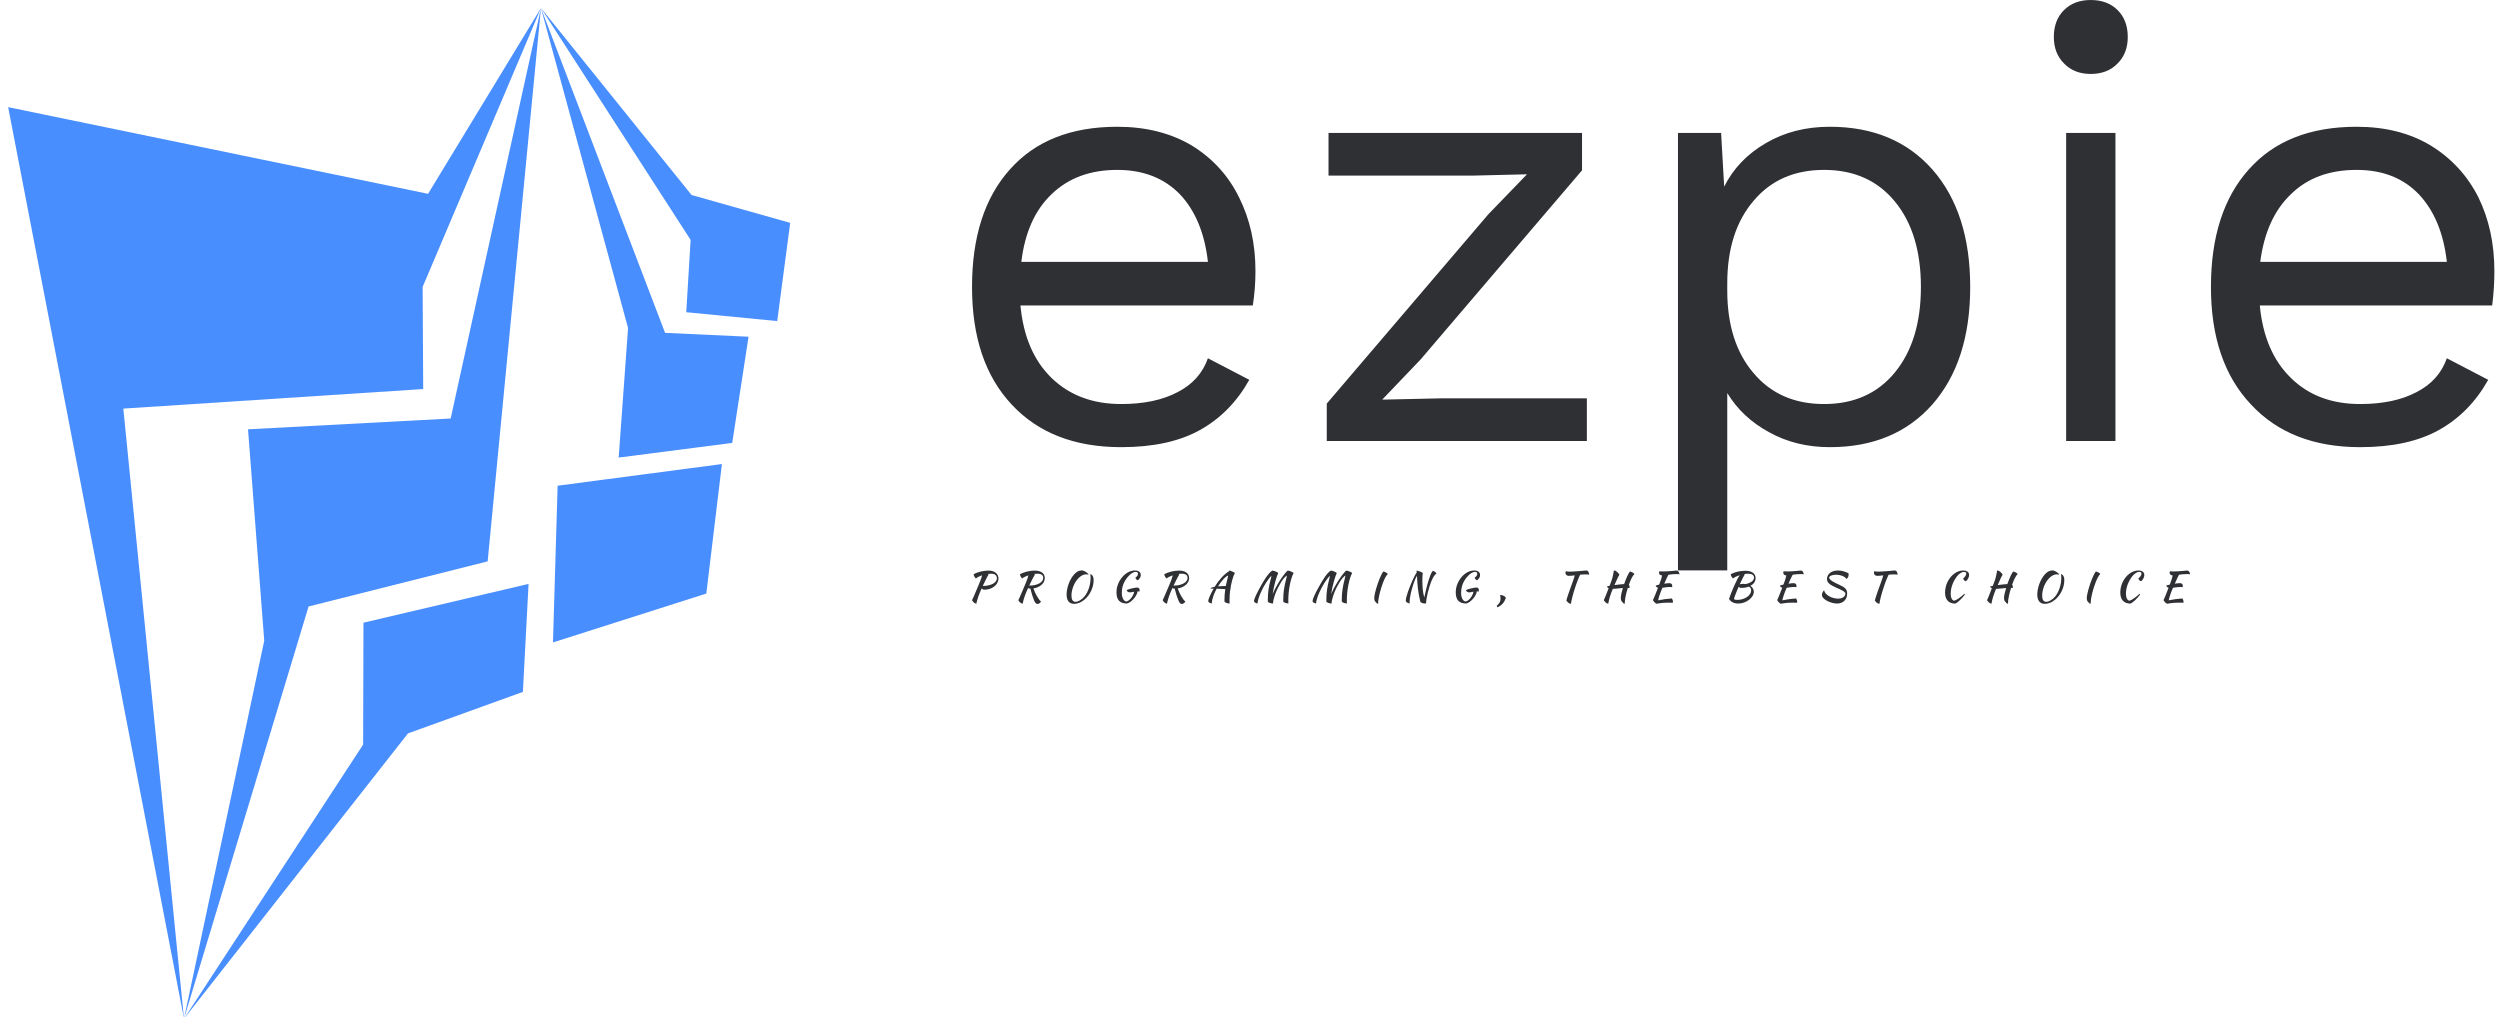 <svg data-v-423bf9ae="" xmlns="http://www.w3.org/2000/svg" viewBox="0 0 263 107" class="iconLeftSlogan"><!----><!----><!----><g data-v-423bf9ae="" id="ad064b61-8b9f-4eb8-9d1b-7864237f8764" fill="#2e3034" transform="matrix(4.63,0,0,4.63,98.229,-13.889)"><path d="M7.31 9.16L7.31 9.16Q7.31 9.55 7.25 9.94L7.25 9.94L1.97 9.94L1.97 9.94Q2.07 11.00 2.68 11.59L2.68 11.59L2.68 11.59Q3.29 12.18 4.26 12.18L4.26 12.18L4.26 12.18Q5.03 12.18 5.54 11.91L5.54 11.91L5.54 11.91Q6.05 11.65 6.23 11.14L6.23 11.14L7.17 11.63L7.17 11.63Q6.75 12.38 6.05 12.77L6.05 12.77L6.05 12.77Q5.35 13.16 4.26 13.16L4.26 13.16L4.26 13.16Q2.67 13.16 1.77 12.19L1.77 12.19L1.77 12.19Q0.87 11.23 0.87 9.52L0.87 9.52L0.87 9.52Q0.87 7.81 1.73 6.85L1.73 6.85L1.73 6.85Q2.59 5.88 4.17 5.88L4.17 5.88L4.17 5.88Q5.15 5.88 5.87 6.31L5.87 6.31L5.87 6.31Q6.58 6.75 6.94 7.49L6.94 7.49L6.94 7.49Q7.31 8.23 7.31 9.16L7.31 9.16ZM4.17 6.86L4.17 6.86Q3.25 6.86 2.68 7.41L2.68 7.41L2.68 7.41Q2.11 7.95 1.99 8.95L1.99 8.95L6.23 8.95L6.23 8.95Q6.12 7.97 5.59 7.41L5.59 7.41L5.59 7.41Q5.05 6.86 4.17 6.86L4.17 6.86ZM8.93 13.02L8.93 12.17L12.60 7.87L13.48 6.96L12.24 6.99L8.97 6.99L8.97 6.02L14.73 6.02L14.73 6.87L11.06 11.17L10.19 12.08L11.55 12.05L14.84 12.05L14.84 13.02L8.93 13.02ZM20.36 5.88L20.36 5.88Q21.83 5.88 22.69 6.85L22.69 6.85L22.69 6.85Q23.55 7.83 23.55 9.52L23.55 9.52L23.55 9.52Q23.55 11.21 22.69 12.19L22.69 12.19L22.69 12.19Q21.83 13.16 20.36 13.16L20.36 13.16L20.36 13.16Q19.59 13.16 18.98 12.82L18.98 12.82L18.98 12.82Q18.37 12.49 18.03 11.93L18.03 11.93L18.03 15.96L16.91 15.96L16.91 6.02L17.89 6.02L17.96 7.24L17.96 7.24Q18.27 6.62 18.91 6.25L18.91 6.25L18.91 6.25Q19.54 5.88 20.36 5.88L20.36 5.88ZM20.23 12.18L20.23 12.18Q21.25 12.18 21.84 11.46L21.84 11.46L21.84 11.46Q22.43 10.74 22.43 9.52L22.43 9.52L22.43 9.52Q22.43 8.30 21.84 7.58L21.84 7.58L21.84 7.58Q21.25 6.86 20.23 6.86L20.23 6.86L20.23 6.86Q19.22 6.86 18.63 7.56L18.63 7.56L18.63 7.56Q18.03 8.26 18.03 9.44L18.03 9.44L18.03 9.60L18.03 9.60Q18.03 10.78 18.63 11.48L18.63 11.48L18.63 11.48Q19.22 12.18 20.23 12.18L20.23 12.18ZM26.29 4.68L26.29 4.68Q25.91 4.68 25.68 4.44L25.68 4.44L25.68 4.44Q25.45 4.21 25.45 3.84L25.45 3.84L25.45 3.84Q25.45 3.46 25.68 3.23L25.68 3.23L25.68 3.23Q25.91 3.00 26.29 3.00L26.29 3.00L26.29 3.00Q26.67 3.00 26.90 3.23L26.90 3.23L26.90 3.23Q27.13 3.46 27.13 3.84L27.13 3.84L27.13 3.84Q27.13 4.21 26.90 4.44L26.90 4.44L26.90 4.44Q26.67 4.68 26.29 4.68L26.29 4.68ZM26.85 6.02L26.85 13.02L25.73 13.02L25.73 6.02L26.85 6.02ZM35.46 9.16L35.46 9.16Q35.46 9.55 35.41 9.94L35.41 9.94L30.13 9.94L30.13 9.94Q30.23 11.00 30.84 11.59L30.84 11.59L30.84 11.59Q31.44 12.18 32.41 12.18L32.41 12.18L32.41 12.18Q33.18 12.18 33.69 11.91L33.69 11.91L33.69 11.91Q34.20 11.65 34.38 11.14L34.38 11.14L35.32 11.63L35.32 11.63Q34.90 12.38 34.20 12.77L34.20 12.77L34.20 12.77Q33.50 13.16 32.41 13.16L32.41 13.16L32.41 13.16Q30.83 13.16 29.93 12.19L29.93 12.19L29.93 12.19Q29.02 11.23 29.02 9.52L29.02 9.52L29.02 9.52Q29.02 7.81 29.88 6.85L29.88 6.85L29.88 6.85Q30.74 5.88 32.33 5.88L32.33 5.88L32.33 5.88Q33.31 5.88 34.02 6.31L34.02 6.31L34.02 6.31Q34.73 6.75 35.10 7.49L35.10 7.49L35.10 7.49Q35.46 8.23 35.46 9.16L35.46 9.16ZM32.33 6.86L32.33 6.86Q31.40 6.86 30.84 7.41L30.84 7.41L30.84 7.41Q30.27 7.95 30.14 8.95L30.14 8.95L34.38 8.95L34.38 8.95Q34.27 7.97 33.74 7.41L33.74 7.41L33.74 7.41Q33.21 6.86 32.33 6.86L32.33 6.86Z"></path></g><!----><g data-v-423bf9ae="" id="636b49db-6cfc-4d9f-ba9f-782129fde6c7" transform="matrix(1.087,0,0,1.087,-13.255,-0.239)" stroke="none" fill="#488eff"><g clip-rule="evenodd"><path d="M12.983 10.59l17.018 88.223-5.872-59.049 29.021-1.892-.054-9.883L64.549 1 53.622 18.977z"></path><path d="M59.389 54.548l5.16-53.541-8.74 39.716-19.612 1.045 1.57 20.462-7.766 36.583 12.057-39.899z"></path><path d="M62.8 67.182l.549-10.453-15.979 3.755-.032 11.797-17.337 26.532 21.68-27.616zM65.711 62.394l14.841-4.731 1.509-12.532-15.899 2.095zM72.07 44.502l10.988-1.417 1.581-10.278-8.079-.373L64.549 1l8.43 30.967z"></path><path d="M87.413 31.294l1.256-9.506-9.544-2.694L64.549 1l14.483 22.437-.422 7z"></path></g></g><!----><g data-v-423bf9ae="" id="5c5bfd7b-3b30-4970-b7c0-72680384706f" fill="#2e3034" transform="matrix(0.305,0,0,0.305,101.701,58.539)"><path d="M10.95 7.63L10.95 7.63L10.95 7.63Q10.95 8.40 10.56 9.10L10.56 9.10L10.56 9.10Q10.18 9.80 9.53 10.32L9.53 10.32L9.53 10.32Q8.88 10.85 8.00 11.16L8.00 11.16L8.00 11.16Q7.13 11.47 6.15 11.47L6.15 11.47L6.15 11.47Q5.80 11.47 5.59 11.38L5.59 11.38L5.59 11.38Q5.39 11.28 5.14 11.02L5.14 11.02L5.14 11.02Q4.44 12.54 4.00 13.82L4.00 13.82L4.00 13.82Q3.56 15.11 3.30 16.31L3.30 16.31L3.30 16.31Q2.77 16.18 2.44 15.87L2.44 15.87L2.44 15.87Q2.10 15.55 1.82 15.08L1.82 15.08L1.82 15.08Q1.96 14.81 2.16 14.38L2.16 14.38L2.16 14.38Q2.35 13.94 2.63 13.31L2.63 13.31L2.63 13.31Q2.91 12.67 3.28 11.78L3.28 11.78L3.28 11.78Q3.65 10.89 4.16 9.70L4.16 9.70L4.16 9.70Q4.38 9.16 4.55 8.75L4.55 8.75L4.55 8.75Q4.72 8.34 4.84 7.99L4.84 7.99L4.84 7.99Q4.97 7.63 5.08 7.28L5.08 7.28L5.08 7.28Q5.18 6.93 5.29 6.51L5.29 6.51L5.29 6.51Q4.63 6.72 4.08 7L4.08 7L4.08 7Q3.53 7.28 3.16 7.59L3.16 7.59L3.16 7.59Q3.04 7.50 2.91 7.34L2.91 7.34L2.91 7.34Q2.77 7.17 2.66 6.96L2.66 6.96L2.66 6.96Q2.55 6.76 2.46 6.55L2.46 6.55L2.46 6.55Q2.38 6.34 2.37 6.17L2.37 6.17L2.37 6.17Q2.77 5.89 3.37 5.66L3.37 5.66L3.37 5.66Q3.98 5.42 4.66 5.24L4.66 5.24L4.66 5.24Q5.35 5.07 6.08 4.97L6.08 4.97L6.08 4.97Q6.82 4.87 7.49 4.87L7.49 4.87L7.49 4.87Q8.29 4.87 8.93 5.07L8.93 5.07L8.93 5.07Q9.58 5.28 10.02 5.64L10.02 5.64L10.02 5.64Q10.47 6.01 10.71 6.51L10.71 6.51L10.71 6.51Q10.95 7.01 10.95 7.63ZM8.46 5.95L8.46 5.95L8.46 5.95Q7.92 5.95 7.36 6.03L7.36 6.03L7.53 6.29L7.53 6.29Q7.39 6.47 7.18 6.83L7.18 6.83L7.18 6.83Q6.97 7.20 6.72 7.71L6.72 7.71L6.72 7.71Q6.47 8.22 6.17 8.85L6.17 8.85L6.17 8.85Q5.87 9.48 5.53 10.18L5.53 10.18L5.53 10.18Q6.62 10.18 7.52 9.97L7.52 9.97L7.52 9.97Q8.41 9.77 9.05 9.41L9.05 9.41L9.05 9.41Q9.69 9.06 10.04 8.58L10.04 8.58L10.04 8.58Q10.40 8.11 10.40 7.56L10.40 7.56L10.40 7.56Q10.40 6.83 9.91 6.39L9.91 6.39L9.91 6.39Q9.42 5.95 8.46 5.95ZM26.92 7.46L26.92 7.46L26.92 7.46Q26.92 8.13 26.62 8.73L26.62 8.73L26.62 8.73Q26.32 9.32 25.79 9.79L25.79 9.79L25.79 9.79Q25.26 10.26 24.54 10.58L24.54 10.58L24.54 10.58Q23.83 10.91 22.99 11.02L22.99 11.02L22.99 11.02Q23.20 11.65 23.50 12.31L23.50 12.31L23.50 12.31Q23.80 12.98 24.15 13.59L24.15 13.59L24.15 13.59Q24.50 14.21 24.88 14.73L24.88 14.73L24.88 14.73Q25.26 15.25 25.62 15.58L25.62 15.58L25.62 15.58Q25.55 15.72 25.42 15.86L25.42 15.86L25.42 15.86Q25.28 16.00 25.11 16.12L25.11 16.12L25.11 16.12Q24.93 16.24 24.74 16.32L24.74 16.32L24.74 16.32Q24.56 16.39 24.39 16.39L24.39 16.39L24.39 16.39Q24.08 16.39 23.80 16.10L23.80 16.10L23.80 16.10Q23.52 15.81 23.23 15.17L23.23 15.17L23.23 15.17Q22.95 14.53 22.63 13.52L22.63 13.52L22.63 13.52Q22.32 12.50 21.94 11.07L21.94 11.07L21.94 11.07Q21.78 11.07 21.63 11.07L21.63 11.07L21.63 11.07Q21.48 11.07 21.39 11.05L21.39 11.05L21.39 11.05Q21.29 10.99 21.18 10.85L21.18 10.85L21.18 10.85Q20.80 11.66 20.51 12.38L20.51 12.38L20.51 12.38Q20.22 13.09 19.98 13.76L19.98 13.76L19.98 13.76Q19.75 14.42 19.58 15.04L19.58 15.04L19.58 15.04Q19.40 15.67 19.28 16.31L19.28 16.31L19.28 16.31Q18.80 16.20 18.45 15.90L18.45 15.90L18.45 15.90Q18.10 15.61 17.79 15.08L17.79 15.08L17.79 15.08Q17.85 14.95 17.91 14.83L17.91 14.83L17.91 14.83Q17.98 14.71 18.07 14.50L18.07 14.50L18.07 14.50Q18.17 14.28 18.32 13.94L18.32 13.94L18.32 13.94Q18.47 13.61 18.71 13.05L18.71 13.05L18.71 13.05Q18.96 12.49 19.30 11.68L19.30 11.68L19.30 11.68Q19.64 10.86 20.13 9.70L20.13 9.70L20.13 9.70Q20.36 9.18 20.52 8.79L20.52 8.79L20.52 8.79Q20.68 8.40 20.80 8.04L20.80 8.04L20.80 8.04Q20.93 7.69 21.04 7.33L21.04 7.33L21.04 7.33Q21.14 6.97 21.25 6.51L21.25 6.51L21.25 6.51Q20.61 6.73 20.05 7.01L20.05 7.01L20.05 7.01Q19.50 7.28 19.14 7.59L19.14 7.59L19.14 7.59Q19.01 7.50 18.88 7.34L18.88 7.34L18.88 7.34Q18.75 7.17 18.63 6.96L18.63 6.96L18.63 6.96Q18.52 6.76 18.44 6.55L18.44 6.55L18.44 6.55Q18.35 6.34 18.34 6.17L18.34 6.17L18.34 6.17Q18.76 5.89 19.37 5.66L19.37 5.66L19.37 5.66Q19.98 5.42 20.66 5.24L20.66 5.24L20.66 5.24Q21.35 5.07 22.06 4.97L22.06 4.97L22.06 4.97Q22.78 4.87 23.39 4.87L23.39 4.87L23.39 4.87Q25.07 4.87 26.00 5.56L26.00 5.56L26.00 5.56Q26.92 6.26 26.92 7.46ZM23.34 6.02L23.51 6.29L23.51 6.29Q23.41 6.41 23.20 6.79L23.20 6.79L23.20 6.79Q22.99 7.17 22.71 7.69L22.71 7.69L22.71 7.69Q22.44 8.22 22.14 8.83L22.14 8.83L22.14 8.83Q21.84 9.45 21.56 10.05L21.56 10.05L21.56 10.05Q22.61 10.05 23.49 9.86L23.49 9.86L23.49 9.86Q24.37 9.66 25.02 9.30L25.02 9.30L25.02 9.30Q25.66 8.95 26.02 8.46L26.02 8.46L26.02 8.46Q26.38 7.98 26.38 7.39L26.38 7.39L26.38 7.39Q26.38 6.69 25.87 6.32L25.87 6.32L25.87 6.32Q25.37 5.95 24.32 5.95L24.32 5.95L24.32 5.95Q24.08 5.95 23.84 5.97L23.84 5.97L23.84 5.97Q23.60 5.99 23.34 6.02L23.34 6.02ZM40.42 4.98L40.42 4.98L40.42 4.98Q40.68 5.10 40.96 5.27L40.96 5.27L40.96 5.27Q41.24 5.45 41.48 5.63L41.48 5.63L41.48 5.63Q41.72 5.81 41.88 5.98L41.88 5.98L41.88 5.98Q42.04 6.16 42.06 6.27L42.06 6.27L42.06 6.27Q41.82 6.22 41.58 6.20L41.58 6.20L41.58 6.20Q41.34 6.17 41.15 6.17L41.15 6.17L41.15 6.17Q40.52 6.17 39.89 6.48L39.89 6.48L39.89 6.48Q39.27 6.79 38.71 7.32L38.71 7.32L38.71 7.32Q38.15 7.85 37.67 8.57L37.67 8.57L37.67 8.57Q37.20 9.28 36.85 10.09L36.85 10.09L36.85 10.09Q36.51 10.91 36.32 11.77L36.32 11.77L36.32 11.77Q36.12 12.64 36.12 13.48L36.12 13.48L36.12 13.48Q36.12 14.57 36.48 15.11L36.48 15.11L36.48 15.11Q36.85 15.64 37.55 15.64L37.55 15.64L37.55 15.64Q37.88 15.64 38.28 15.51L38.28 15.51L38.28 15.51Q38.67 15.37 39.07 15.13L39.07 15.13L39.07 15.13Q39.48 14.90 39.87 14.56L39.87 14.56L39.87 14.56Q40.26 14.22 40.60 13.82L40.60 13.82L40.60 13.82Q41.09 13.23 41.48 12.48L41.48 12.48L41.48 12.48Q41.87 11.73 42.15 10.89L42.15 10.89L42.15 10.89Q42.42 10.05 42.57 9.16L42.57 9.16L42.57 9.16Q42.71 8.27 42.71 7.42L42.71 7.42L42.71 7.42Q42.71 7.08 42.70 6.85L42.70 6.85L42.70 6.85Q42.69 6.62 42.66 6.46L42.66 6.46L42.66 6.46Q42.64 6.30 42.63 6.20L42.63 6.20L42.63 6.20Q42.62 6.10 42.60 6.03L42.60 6.03L42.60 6.03Q42.77 6.12 42.97 6.24L42.97 6.24L42.97 6.24Q43.18 6.36 43.35 6.59L43.35 6.59L43.35 6.59Q43.53 6.82 43.64 7.20L43.64 7.20L43.64 7.20Q43.76 7.57 43.76 8.18L43.76 8.18L43.76 8.18Q43.76 9.16 43.53 10.10L43.53 10.10L43.53 10.10Q43.30 11.05 42.89 11.90L42.89 11.90L42.89 11.90Q42.48 12.75 41.92 13.50L41.92 13.50L41.92 13.50Q41.36 14.24 40.71 14.80L40.71 14.80L40.71 14.80Q39.87 15.54 38.92 15.95L38.92 15.95L38.92 15.95Q37.97 16.35 37.09 16.35L37.09 16.35L37.09 16.35Q35.80 16.35 35.12 15.53L35.12 15.53L35.12 15.53Q34.44 14.71 34.44 13.12L34.44 13.12L34.44 13.12Q34.44 12.26 34.63 11.31L34.63 11.31L34.63 11.31Q34.82 10.36 35.16 9.44L35.16 9.44L35.16 9.44Q35.50 8.51 35.98 7.68L35.98 7.68L35.98 7.68Q36.46 6.85 37.02 6.21L37.02 6.21L37.02 6.21Q37.59 5.57 38.24 5.19L38.24 5.19L38.24 5.19Q38.89 4.82 39.58 4.82L39.58 4.82L39.58 4.82Q39.80 4.82 40.00 4.85L40.00 4.85L40.00 4.85Q40.19 4.89 40.42 4.98ZM58.84 10.72L58.84 10.72L58.84 10.72Q59.21 10.72 59.42 10.98L59.42 10.98L59.42 10.98Q59.63 11.23 59.63 11.68L59.63 11.68L59.63 11.68Q59.63 11.79 59.61 11.91L59.61 11.91L59.61 11.91Q59.60 12.03 59.57 12.11L59.57 12.11L59.57 12.11Q59.28 12.04 58.93 12.03L58.93 12.03L58.93 12.03Q58.84 12.64 58.48 13.32L58.48 13.32L58.48 13.32Q58.11 14 57.60 14.60L57.60 14.60L57.60 14.60Q57.08 15.19 56.46 15.64L56.46 15.64L56.46 15.64Q55.85 16.09 55.24 16.24L55.24 16.24L55.24 16.24Q53.37 16.20 52.51 15.27L52.51 15.27L52.51 15.27Q51.65 14.34 51.65 12.36L51.65 12.36L51.65 12.36Q51.65 10.92 52.18 9.57L52.18 9.57L52.18 9.57Q52.71 8.22 53.59 7.17L53.59 7.17L53.59 7.17Q54.47 6.12 55.61 5.48L55.61 5.48L55.61 5.48Q56.76 4.84 57.99 4.84L57.99 4.84L57.99 4.84Q58.95 4.84 59.49 5.25L59.49 5.25L59.49 5.25Q60.03 5.66 60.03 6.40L60.03 6.40L60.03 6.40Q60.03 6.89 59.80 7.31L59.80 7.31L59.80 7.31Q59.57 7.73 59.04 8.22L59.04 8.22L59.04 8.22Q58.72 8.12 58.48 7.88L58.48 7.88L58.48 7.88Q58.24 7.63 58.18 7.31L58.18 7.31L58.18 7.31Q58.66 6.96 58.86 6.66L58.86 6.66L58.86 6.66Q59.05 6.37 59.05 5.96L59.05 5.96L59.05 5.96Q59.05 5.32 58.28 5.32L58.28 5.32L58.28 5.32Q57.65 5.32 56.93 5.79L56.93 5.79L56.93 5.79Q56.21 6.26 55.48 7.14L55.48 7.14L55.48 7.14Q54.45 8.39 53.97 9.71L53.97 9.71L53.97 9.71Q53.49 11.03 53.49 12.68L53.49 12.68L53.49 12.68Q53.49 13.30 53.62 13.80L53.62 13.80L53.62 13.80Q53.75 14.31 53.96 14.69L53.96 14.69L53.96 14.69Q54.17 15.06 54.45 15.29L54.45 15.29L54.45 15.29Q54.74 15.51 55.08 15.54L55.08 15.54L55.08 15.54Q55.52 15.44 55.97 15.09L55.97 15.09L55.97 15.09Q56.42 14.73 56.79 14.25L56.79 14.25L56.79 14.25Q57.16 13.76 57.42 13.21L57.42 13.21L57.42 13.21Q57.68 12.66 57.74 12.15L57.74 12.15L57.74 12.15Q57.34 12.24 56.99 12.31L56.99 12.31L56.99 12.31Q56.63 12.39 56.31 12.39L56.31 12.39L56.31 12.39Q55.89 12.39 55.57 12.18L55.57 12.18L55.57 12.18Q55.26 11.97 55.15 11.61L55.15 11.61L55.15 11.61Q55.40 11.47 55.88 11.31L55.88 11.31L55.88 11.31Q56.36 11.16 56.91 11.03L56.91 11.03L56.91 11.03Q57.46 10.89 57.98 10.81L57.98 10.81L57.98 10.81Q58.51 10.72 58.84 10.72ZM76.71 7.46L76.71 7.46L76.71 7.46Q76.71 8.13 76.40 8.73L76.40 8.73L76.40 8.73Q76.10 9.32 75.57 9.79L75.57 9.79L75.57 9.79Q75.04 10.26 74.33 10.58L74.33 10.58L74.33 10.58Q73.61 10.91 72.77 11.02L72.77 11.02L72.77 11.02Q72.98 11.65 73.28 12.31L73.28 12.31L73.28 12.31Q73.58 12.98 73.93 13.59L73.93 13.59L73.93 13.59Q74.28 14.21 74.66 14.73L74.66 14.73L74.66 14.73Q75.04 15.25 75.40 15.58L75.40 15.58L75.40 15.58Q75.33 15.72 75.20 15.86L75.20 15.86L75.20 15.86Q75.07 16.00 74.89 16.12L74.89 16.12L74.89 16.12Q74.72 16.24 74.53 16.32L74.53 16.32L74.53 16.32Q74.34 16.39 74.17 16.39L74.17 16.39L74.17 16.39Q73.86 16.39 73.58 16.10L73.58 16.10L73.58 16.10Q73.30 15.81 73.02 15.17L73.02 15.17L73.02 15.17Q72.73 14.53 72.41 13.52L72.41 13.52L72.41 13.52Q72.10 12.50 71.72 11.07L71.72 11.07L71.72 11.07Q71.57 11.07 71.41 11.07L71.41 11.07L71.41 11.07Q71.26 11.07 71.18 11.05L71.18 11.05L71.18 11.05Q71.08 10.99 70.97 10.85L70.97 10.85L70.97 10.85Q70.59 11.66 70.29 12.38L70.29 12.38L70.29 12.38Q70.00 13.09 69.77 13.76L69.77 13.76L69.77 13.76Q69.54 14.42 69.36 15.04L69.36 15.04L69.36 15.04Q69.19 15.67 69.06 16.31L69.06 16.31L69.06 16.31Q68.59 16.20 68.24 15.90L68.24 15.90L68.24 15.90Q67.89 15.61 67.58 15.08L67.58 15.08L67.58 15.08Q67.63 14.95 67.70 14.83L67.70 14.83L67.70 14.83Q67.76 14.71 67.86 14.50L67.86 14.50L67.86 14.50Q67.96 14.28 68.10 13.94L68.10 13.94L68.10 13.94Q68.25 13.61 68.49 13.05L68.49 13.05L68.49 13.05Q68.74 12.49 69.08 11.68L69.08 11.68L69.08 11.68Q69.43 10.86 69.92 9.70L69.92 9.70L69.92 9.70Q70.14 9.18 70.30 8.79L70.30 8.79L70.30 8.79Q70.46 8.40 70.59 8.04L70.59 8.04L70.59 8.04Q70.71 7.69 70.82 7.33L70.82 7.33L70.82 7.33Q70.92 6.97 71.04 6.51L71.04 6.51L71.04 6.51Q70.39 6.73 69.84 7.01L69.84 7.01L69.84 7.01Q69.29 7.28 68.92 7.59L68.92 7.59L68.92 7.59Q68.80 7.50 68.66 7.34L68.66 7.34L68.66 7.34Q68.53 7.17 68.42 6.96L68.42 6.96L68.42 6.96Q68.31 6.76 68.22 6.55L68.22 6.55L68.22 6.55Q68.14 6.34 68.12 6.17L68.12 6.17L68.12 6.17Q68.54 5.89 69.15 5.66L69.15 5.66L69.15 5.66Q69.76 5.42 70.45 5.24L70.45 5.24L70.45 5.24Q71.13 5.07 71.85 4.97L71.85 4.97L71.85 4.97Q72.56 4.87 73.18 4.87L73.18 4.87L73.18 4.87Q74.86 4.87 75.78 5.56L75.78 5.56L75.78 5.56Q76.71 6.26 76.71 7.46ZM73.12 6.02L73.29 6.29L73.29 6.29Q73.19 6.41 72.98 6.79L72.98 6.79L72.98 6.79Q72.77 7.17 72.50 7.69L72.50 7.69L72.50 7.69Q72.23 8.22 71.92 8.83L71.92 8.83L71.92 8.83Q71.62 9.45 71.34 10.05L71.34 10.05L71.34 10.05Q72.39 10.05 73.28 9.86L73.28 9.86L73.28 9.86Q74.16 9.66 74.80 9.30L74.80 9.30L74.80 9.30Q75.45 8.95 75.80 8.46L75.80 8.46L75.80 8.46Q76.16 7.98 76.16 7.39L76.16 7.39L76.16 7.39Q76.16 6.69 75.66 6.32L75.66 6.32L75.66 6.32Q75.15 5.95 74.10 5.95L74.10 5.95L74.10 5.95Q73.86 5.95 73.63 5.97L73.63 5.97L73.63 5.97Q73.39 5.99 73.12 6.02L73.12 6.02ZM84.49 16.24L84.49 16.24L84.49 16.24Q83.82 16.04 83.56 15.85L83.56 15.85L83.56 15.85Q83.30 15.65 83.30 15.36L83.30 15.36L83.30 15.36Q83.30 15.13 83.43 14.73L83.43 14.73L83.43 14.73Q83.55 14.32 83.80 13.77L83.80 13.77L83.80 13.77Q84.04 13.22 84.38 12.54L84.38 12.54L84.38 12.54Q84.73 11.87 85.16 11.10L85.16 11.10L85.16 11.10Q84.80 11.09 84.51 11.08L84.51 11.08L84.51 11.08Q84.22 11.07 84.04 11.07L84.04 11.07L84.04 11.07Q84.13 10.86 84.52 10.71L84.52 10.71L84.52 10.71Q84.91 10.56 85.55 10.44L85.55 10.44L85.55 10.44Q86.10 9.53 86.72 8.71L86.72 8.71L86.72 8.71Q87.35 7.88 87.98 7.19L87.98 7.19L87.98 7.19Q88.61 6.50 89.24 5.97L89.24 5.97L89.24 5.97Q89.87 5.45 90.44 5.14L90.44 5.14L90.44 5.14Q90.45 5.04 90.46 4.97L90.46 4.97L90.46 4.97Q90.47 4.90 90.47 4.87L90.47 4.87L90.47 4.87Q90.66 4.87 90.99 4.97L90.99 4.97L90.99 4.97Q91.32 5.07 91.64 5.21L91.64 5.21L91.64 5.21Q91.95 5.35 92.20 5.49L92.20 5.49L92.20 5.49Q92.44 5.64 92.47 5.74L92.47 5.74L92.47 5.74Q92.01 6.55 91.56 8.17L91.56 8.17L91.56 8.17Q91.11 9.79 90.82 12.04L90.82 12.04L90.82 12.04Q90.75 12.60 90.70 13.31L90.70 13.31L90.70 13.31Q90.65 14.03 90.65 14.91L90.65 14.91L90.65 14.91Q90.65 15.22 90.65 15.54L90.65 15.54L90.65 15.54Q90.65 15.86 90.68 16.21L90.68 16.21L90.68 16.21Q90.65 16.23 90.62 16.23L90.62 16.23L90.62 16.23Q90.59 16.23 90.51 16.23L90.51 16.23L90.51 16.23Q90.31 16.23 90.05 16.16L90.05 16.16L90.05 16.16Q89.80 16.10 89.55 16.01L89.55 16.01L89.55 16.01Q89.31 15.92 89.13 15.81L89.13 15.81L89.13 15.81Q88.96 15.69 88.91 15.61L88.91 15.61L88.91 15.61Q88.90 15.43 88.90 15.25L88.90 15.25L88.90 15.25Q88.90 15.08 88.90 14.88L88.90 14.88L88.90 14.88Q88.90 14.01 88.96 13.12L88.96 13.12L88.96 13.12Q89.03 12.22 89.18 11.27L89.18 11.27L89.18 11.27Q88.98 11.26 88.66 11.23L88.66 11.23L88.66 11.23Q88.34 11.21 87.94 11.20L87.94 11.20L87.94 11.20Q87.54 11.19 87.09 11.16L87.09 11.16L87.09 11.16Q86.63 11.14 86.20 11.13L86.20 11.13L86.20 11.13Q85.86 11.76 85.57 12.38L85.57 12.38L85.57 12.38Q85.27 13.01 85.06 13.64L85.06 13.64L85.06 13.64Q84.83 14.31 84.68 14.98L84.68 14.98L84.68 14.98Q84.53 15.65 84.49 16.24ZM89.89 7.83L89.89 7.83L89.89 7.83Q89.95 7.63 90.03 7.29L90.03 7.29L90.03 7.29Q90.10 6.94 90.17 6.57L90.17 6.57L90.17 6.57Q89.82 6.69 89.40 7.03L89.40 7.03L89.40 7.03Q88.97 7.36 88.52 7.86L88.52 7.86L88.52 7.86Q88.06 8.36 87.59 8.98L87.59 8.98L87.59 8.98Q87.12 9.60 86.69 10.30L86.69 10.30L86.69 10.30Q87.86 10.21 89.36 10.18L89.36 10.18L89.36 10.18Q89.47 9.59 89.61 9.01L89.61 9.01L89.61 9.01Q89.74 8.43 89.89 7.83ZM105.63 16.21L105.63 16.21L105.63 16.21Q105.60 16.23 105.57 16.23L105.57 16.23L105.57 16.23Q105.55 16.23 105.46 16.23L105.46 16.23L105.46 16.23Q105.27 16.23 105.01 16.16L105.01 16.16L105.01 16.16Q104.75 16.10 104.50 16.01L104.50 16.01L104.50 16.01Q104.26 15.92 104.08 15.81L104.08 15.81L104.08 15.81Q103.91 15.69 103.87 15.61L103.87 15.61L103.87 15.61Q103.85 15.41 103.85 15.20L103.85 15.20L103.85 15.20Q103.85 14.99 103.85 14.80L103.85 14.80L103.85 14.80Q103.85 13.23 104.08 11.52L104.08 11.52L104.08 11.52Q104.31 9.81 104.85 7.83L104.85 7.83L104.85 7.83Q104.90 7.63 104.97 7.33L104.97 7.33L104.97 7.33Q105.03 7.03 105.10 6.68L105.10 6.68L105.10 6.68Q104.76 6.94 104.30 7.53L104.30 7.53L104.30 7.53Q103.84 8.11 103.33 8.90L103.33 8.90L103.33 8.90Q102.82 9.69 102.30 10.63L102.30 10.63L102.30 10.63Q101.79 11.58 101.37 12.55L101.37 12.55L101.37 12.55Q100.95 13.52 100.65 14.48L100.65 14.48L100.65 14.48Q100.35 15.43 100.28 16.24L100.28 16.24L100.28 16.24Q99.61 16.04 99.35 15.85L99.35 15.85L99.35 15.85Q99.09 15.65 99.09 15.37L99.09 15.37L99.09 15.37Q99.09 15.12 99.25 14.66L99.25 14.66L99.25 14.66Q99.40 14.20 99.68 13.57L99.68 13.57L99.68 13.57Q99.96 12.94 100.37 12.16L100.37 12.16L100.37 12.16Q100.77 11.38 101.26 10.49L101.26 10.49L101.26 10.49Q101.82 9.46 102.36 8.57L102.36 8.57L102.36 8.57Q102.90 7.67 103.42 6.94L103.42 6.94L103.42 6.94Q103.94 6.22 104.43 5.68L104.43 5.68L104.43 5.68Q104.93 5.15 105.42 4.87L105.42 4.87L105.42 4.87Q105.62 4.87 105.94 4.97L105.94 4.97L105.94 4.97Q106.27 5.07 106.59 5.21L106.59 5.21L106.59 5.21Q106.90 5.35 107.15 5.49L107.15 5.49L107.15 5.49Q107.39 5.64 107.42 5.74L107.42 5.74L107.42 5.74Q107.23 6.13 106.96 6.92L106.96 6.92L106.96 6.92Q106.69 7.70 106.42 8.69L106.42 8.69L106.42 8.69Q106.15 9.69 105.90 10.80L105.90 10.80L105.90 10.80Q105.66 11.91 105.52 12.94L105.52 12.94L105.52 12.94Q105.84 12.17 106.27 11.33L106.27 11.33L106.27 11.33Q106.69 10.50 107.17 9.68L107.17 9.68L107.17 9.68Q107.65 8.86 108.14 8.09L108.14 8.09L108.14 8.09Q108.64 7.32 109.12 6.69L109.12 6.69L109.12 6.69Q109.59 6.05 110.00 5.57L110.00 5.57L110.00 5.57Q110.42 5.10 110.74 4.87L110.74 4.87L110.74 4.87Q110.94 4.87 111.27 4.97L111.27 4.97L111.27 4.97Q111.59 5.07 111.91 5.21L111.91 5.21L111.91 5.21Q112.22 5.35 112.47 5.49L112.47 5.49L112.47 5.49Q112.71 5.64 112.74 5.74L112.74 5.74L112.74 5.74Q112.29 6.54 111.96 7.69L111.96 7.69L111.96 7.69Q111.62 8.83 111.39 10.09L111.39 10.09L111.39 10.09Q111.16 11.35 111.04 12.59L111.04 12.59L111.04 12.59Q110.92 13.83 110.92 14.81L110.92 14.81L110.92 14.81Q110.92 15.13 110.92 15.48L110.92 15.48L110.92 15.48Q110.92 15.83 110.95 16.21L110.95 16.21L110.95 16.21Q110.75 16.21 110.48 16.16L110.48 16.16L110.48 16.16Q110.21 16.11 109.95 16.03L109.95 16.03L109.95 16.03Q109.69 15.95 109.48 15.84L109.48 15.84L109.48 15.84Q109.27 15.74 109.19 15.61L109.19 15.61L109.19 15.61Q109.17 15.41 109.17 15.20L109.17 15.20L109.17 15.20Q109.17 14.99 109.17 14.80L109.17 14.80L109.17 14.80Q109.17 13.23 109.40 11.52L109.40 11.52L109.40 11.52Q109.63 9.81 110.17 7.83L110.17 7.83L110.17 7.83Q110.22 7.63 110.29 7.29L110.29 7.29L110.29 7.29Q110.36 6.96 110.43 6.59L110.43 6.59L110.43 6.59Q110.04 6.79 109.54 7.34L109.54 7.34L109.54 7.34Q109.05 7.90 108.53 8.69L108.53 8.69L108.53 8.69Q108.02 9.48 107.53 10.44L107.53 10.44L107.53 10.44Q107.03 11.41 106.63 12.41L106.63 12.41L106.63 12.41Q106.23 13.41 105.96 14.40L105.96 14.40L105.96 14.40Q105.69 15.39 105.63 16.21ZM125.82 16.21L125.82 16.21L125.82 16.21Q125.79 16.23 125.76 16.23L125.76 16.23L125.76 16.23Q125.73 16.23 125.65 16.23L125.65 16.23L125.65 16.23Q125.45 16.23 125.19 16.16L125.19 16.16L125.19 16.16Q124.94 16.10 124.69 16.01L124.69 16.01L124.69 16.01Q124.45 15.92 124.27 15.81L124.27 15.81L124.27 15.81Q124.10 15.69 124.05 15.61L124.05 15.61L124.05 15.61Q124.04 15.41 124.04 15.20L124.04 15.20L124.04 15.20Q124.04 14.99 124.04 14.80L124.04 14.80L124.04 14.80Q124.04 13.23 124.27 11.52L124.27 11.52L124.27 11.52Q124.50 9.81 125.03 7.83L125.03 7.83L125.03 7.83Q125.09 7.63 125.15 7.33L125.15 7.33L125.15 7.33Q125.22 7.03 125.29 6.68L125.29 6.68L125.29 6.68Q124.95 6.94 124.49 7.53L124.49 7.53L124.49 7.53Q124.03 8.11 123.52 8.90L123.52 8.90L123.52 8.90Q123.00 9.69 122.49 10.63L122.49 10.63L122.49 10.63Q121.98 11.58 121.56 12.55L121.56 12.55L121.56 12.55Q121.14 13.52 120.84 14.48L120.84 14.48L120.84 14.48Q120.54 15.43 120.47 16.24L120.47 16.24L120.47 16.24Q119.80 16.04 119.54 15.85L119.54 15.85L119.54 15.85Q119.28 15.65 119.28 15.37L119.28 15.37L119.28 15.37Q119.28 15.12 119.43 14.66L119.43 14.66L119.43 14.66Q119.59 14.20 119.87 13.57L119.87 13.57L119.87 13.57Q120.15 12.94 120.55 12.16L120.55 12.16L120.55 12.16Q120.96 11.38 121.45 10.49L121.45 10.49L121.45 10.49Q122.01 9.46 122.55 8.57L122.55 8.57L122.55 8.57Q123.09 7.67 123.61 6.94L123.61 6.94L123.61 6.94Q124.12 6.22 124.62 5.68L124.62 5.68L124.62 5.68Q125.12 5.15 125.61 4.87L125.61 4.87L125.61 4.87Q125.80 4.87 126.13 4.97L126.13 4.97L126.13 4.97Q126.46 5.07 126.78 5.21L126.78 5.21L126.78 5.21Q127.09 5.35 127.34 5.49L127.34 5.49L127.34 5.49Q127.58 5.64 127.61 5.74L127.61 5.74L127.61 5.74Q127.41 6.13 127.15 6.92L127.15 6.92L127.15 6.92Q126.88 7.70 126.61 8.69L126.61 8.69L126.61 8.69Q126.34 9.69 126.09 10.80L126.09 10.80L126.09 10.80Q125.85 11.91 125.71 12.94L125.71 12.94L125.71 12.94Q126.03 12.17 126.45 11.33L126.45 11.33L126.45 11.33Q126.88 10.50 127.36 9.68L127.36 9.68L127.36 9.68Q127.83 8.86 128.33 8.09L128.33 8.09L128.33 8.09Q128.83 7.32 129.30 6.69L129.30 6.69L129.30 6.69Q129.78 6.05 130.19 5.57L130.19 5.57L130.19 5.57Q130.61 5.10 130.93 4.87L130.93 4.87L130.93 4.87Q131.12 4.87 131.45 4.97L131.45 4.97L131.45 4.97Q131.78 5.07 132.10 5.21L132.10 5.21L132.10 5.21Q132.41 5.35 132.66 5.49L132.66 5.49L132.66 5.49Q132.90 5.64 132.93 5.74L132.93 5.74L132.93 5.74Q132.48 6.54 132.15 7.69L132.15 7.69L132.15 7.69Q131.81 8.83 131.58 10.09L131.58 10.09L131.58 10.09Q131.35 11.35 131.23 12.59L131.23 12.59L131.23 12.59Q131.11 13.83 131.11 14.81L131.11 14.81L131.11 14.81Q131.11 15.13 131.11 15.48L131.11 15.48L131.11 15.48Q131.11 15.83 131.14 16.21L131.14 16.21L131.14 16.21Q130.94 16.21 130.67 16.16L130.67 16.16L130.67 16.16Q130.40 16.11 130.14 16.03L130.14 16.03L130.14 16.03Q129.88 15.95 129.67 15.84L129.67 15.84L129.67 15.84Q129.46 15.74 129.37 15.61L129.37 15.61L129.37 15.61Q129.36 15.41 129.36 15.20L129.36 15.20L129.36 15.20Q129.36 14.99 129.36 14.80L129.36 14.80L129.36 14.80Q129.36 13.23 129.59 11.52L129.59 11.52L129.59 11.52Q129.82 9.81 130.35 7.83L130.35 7.83L130.35 7.83Q130.41 7.63 130.48 7.29L130.48 7.29L130.48 7.29Q130.55 6.96 130.62 6.59L130.62 6.59L130.62 6.59Q130.23 6.79 129.73 7.34L129.73 7.34L129.73 7.34Q129.23 7.90 128.72 8.69L128.72 8.69L128.72 8.69Q128.21 9.48 127.72 10.44L127.72 10.44L127.72 10.44Q127.22 11.41 126.82 12.41L126.82 12.41L126.82 12.41Q126.42 13.41 126.15 14.40L126.15 14.40L126.15 14.40Q125.87 15.39 125.82 16.21ZM140.56 14.38L140.56 14.38L140.56 14.38Q140.56 13.87 140.72 13.07L140.72 13.07L140.72 13.07Q140.88 12.26 141.14 11.33L141.14 11.33L141.14 11.33Q141.40 10.40 141.74 9.43L141.74 9.43L141.74 9.43Q142.07 8.46 142.42 7.60L142.42 7.60L142.42 7.60Q142.77 6.75 143.11 6.10L143.11 6.10L143.11 6.10Q143.44 5.46 143.71 5.18L143.71 5.18L143.71 5.18Q143.85 5.19 144.08 5.29L144.08 5.29L144.08 5.29Q144.31 5.38 144.55 5.50L144.55 5.50L144.55 5.50Q144.79 5.63 144.98 5.78L144.98 5.78L144.98 5.78Q145.18 5.92 145.24 6.05L145.24 6.05L145.24 6.05Q144.83 6.41 144.43 7.15L144.43 7.15L144.43 7.15Q144.03 7.88 143.66 8.82L143.66 8.82L143.66 8.82Q143.29 9.76 142.97 10.80L142.97 10.80L142.97 10.80Q142.65 11.84 142.41 12.82L142.41 12.82L142.41 12.82Q142.17 13.80 142.04 14.64L142.04 14.64L142.04 14.64Q141.90 15.48 141.90 16.00L141.90 16.00L141.90 16.00Q141.90 16.24 141.95 16.30L141.95 16.30L141.95 16.30Q141.64 16.28 141.50 16.19L141.50 16.19L141.50 16.19Q141.36 16.10 141.28 16.00L141.28 16.00L141.28 16.00Q141.20 15.89 141.14 15.79L141.14 15.79L141.14 15.79Q141.08 15.68 140.95 15.62L140.95 15.62L140.95 15.62Q140.85 15.58 140.78 15.43L140.78 15.43L140.78 15.43Q140.71 15.27 140.66 15.09L140.66 15.09L140.66 15.09Q140.62 14.90 140.59 14.70L140.59 14.70L140.59 14.70Q140.56 14.50 140.56 14.38ZM152.80 16.24L152.80 16.24L152.80 16.24Q152.00 16.00 151.72 15.79L151.72 15.79L151.72 15.79Q151.44 15.57 151.44 15.19L151.44 15.19L151.44 15.19Q151.44 14.77 151.63 14.01L151.63 14.01L151.63 14.01Q151.83 13.24 152.14 12.31L152.14 12.31L152.14 12.31Q152.46 11.37 152.87 10.35L152.87 10.35L152.87 10.35Q153.27 9.32 153.69 8.39L153.69 8.39L153.69 8.39Q154.11 7.45 154.51 6.67L154.51 6.67L154.51 6.67Q154.91 5.89 155.22 5.46L155.22 5.46L155.12 4.87L155.12 4.87Q155.32 4.87 155.67 4.97L155.67 4.97L155.67 4.97Q156.02 5.07 156.37 5.21L156.37 5.21L156.37 5.21Q156.73 5.35 157.00 5.49L157.00 5.49L157.00 5.49Q157.28 5.64 157.30 5.74L157.30 5.74L157.30 5.74Q157.23 6.08 157.19 6.76L157.19 6.76L157.19 6.76Q157.15 7.43 157.15 8.20L157.15 8.20L157.15 8.20Q157.15 9.73 157.27 11.19L157.27 11.19L157.27 11.19Q157.39 12.66 157.82 14.17L157.82 14.17L157.82 14.17Q158.05 13.05 158.31 11.94L158.31 11.94L158.31 11.94Q158.56 10.82 158.84 9.81L158.84 9.81L158.84 9.81Q159.12 8.79 159.40 7.92L159.40 7.92L159.40 7.92Q159.68 7.06 159.94 6.40L159.94 6.40L159.94 6.40Q160.20 5.75 160.43 5.38L160.43 5.38L160.43 5.38Q160.65 5.01 160.83 4.98L160.83 4.98L160.83 4.98Q160.99 5.01 161.17 5.10L161.17 5.10L161.17 5.10Q161.35 5.19 161.52 5.32L161.52 5.32L161.52 5.32Q161.69 5.45 161.83 5.60L161.83 5.60L161.83 5.60Q161.97 5.75 162.05 5.91L162.05 5.91L162.05 5.91Q161.60 6.09 161.16 6.76L161.16 6.76L161.16 6.76Q160.72 7.43 160.32 8.39L160.32 8.39L160.32 8.39Q159.92 9.35 159.58 10.47L159.58 10.47L159.58 10.47Q159.24 11.59 158.98 12.68L158.98 12.68L158.98 12.68Q158.72 13.76 158.57 14.69L158.57 14.69L158.57 14.69Q158.42 15.61 158.41 16.17L158.41 16.17L158.41 16.17Q158.41 16.20 158.42 16.21L158.42 16.21L158.42 16.21Q158.38 16.23 158.33 16.23L158.33 16.23L158.33 16.23Q158.28 16.23 158.24 16.23L158.24 16.23L158.24 16.23Q157.60 16.23 157.10 16.07L157.10 16.07L157.10 16.07Q156.60 15.90 156.45 15.61L156.45 15.61L156.45 15.61Q156.16 14.43 155.96 13.34L155.96 13.34L155.96 13.34Q155.76 12.25 155.63 11.16L155.63 11.16L155.63 11.16Q155.50 10.07 155.42 8.95L155.42 8.95L155.42 8.95Q155.34 7.84 155.30 6.62L155.30 6.62L155.30 6.62Q155.04 7.04 154.74 7.72L154.74 7.72L154.74 7.72Q154.45 8.40 154.17 9.21L154.17 9.21L154.17 9.21Q153.89 10.02 153.63 10.92L153.63 10.92L153.63 10.92Q153.37 11.82 153.17 12.67L153.17 12.67L153.17 12.67Q152.98 13.52 152.87 14.29L152.87 14.29L152.87 14.29Q152.75 15.05 152.75 15.61L152.75 15.61L152.75 15.61Q152.75 15.90 152.76 16.03L152.76 16.03L152.76 16.03Q152.77 16.16 152.80 16.24ZM175.87 10.72L175.87 10.72L175.87 10.72Q176.23 10.72 176.44 10.98L176.44 10.98L176.44 10.98Q176.65 11.23 176.65 11.68L176.65 11.68L176.65 11.68Q176.65 11.79 176.64 11.91L176.64 11.91L176.64 11.91Q176.62 12.03 176.60 12.11L176.60 12.11L176.60 12.11Q176.30 12.04 175.95 12.03L175.95 12.03L175.95 12.03Q175.87 12.64 175.50 13.32L175.50 13.32L175.50 13.32Q175.14 14 174.62 14.60L174.62 14.60L174.62 14.60Q174.10 15.19 173.49 15.64L173.49 15.64L173.49 15.64Q172.87 16.09 172.27 16.24L172.27 16.24L172.27 16.24Q170.39 16.20 169.53 15.27L169.53 15.27L169.53 15.27Q168.67 14.34 168.67 12.36L168.67 12.36L168.67 12.36Q168.67 10.92 169.20 9.57L169.20 9.57L169.20 9.57Q169.74 8.22 170.62 7.17L170.62 7.17L170.62 7.17Q171.50 6.12 172.64 5.48L172.64 5.48L172.64 5.48Q173.78 4.84 175.01 4.84L175.01 4.84L175.01 4.84Q175.98 4.84 176.52 5.25L176.52 5.25L176.52 5.25Q177.06 5.66 177.06 6.40L177.06 6.40L177.06 6.40Q177.06 6.89 176.83 7.31L176.83 7.31L176.83 7.31Q176.60 7.73 176.06 8.22L176.06 8.22L176.06 8.22Q175.74 8.12 175.50 7.88L175.50 7.88L175.50 7.88Q175.27 7.63 175.21 7.31L175.21 7.31L175.21 7.31Q175.69 6.96 175.88 6.66L175.88 6.66L175.88 6.66Q176.08 6.37 176.08 5.96L176.08 5.96L176.08 5.96Q176.08 5.32 175.31 5.32L175.31 5.32L175.31 5.32Q174.68 5.32 173.96 5.79L173.96 5.79L173.96 5.79Q173.24 6.26 172.51 7.14L172.51 7.14L172.51 7.14Q171.47 8.39 171.00 9.71L171.00 9.71L171.00 9.71Q170.52 11.03 170.52 12.68L170.52 12.68L170.52 12.68Q170.52 13.30 170.65 13.80L170.65 13.80L170.65 13.80Q170.77 14.31 170.98 14.69L170.98 14.69L170.98 14.69Q171.19 15.06 171.48 15.29L171.48 15.29L171.48 15.29Q171.77 15.51 172.10 15.54L172.10 15.54L172.10 15.54Q172.55 15.44 173.00 15.09L173.00 15.09L173.00 15.09Q173.45 14.73 173.82 14.25L173.82 14.25L173.82 14.25Q174.19 13.76 174.45 13.21L174.45 13.21L174.45 13.21Q174.71 12.66 174.76 12.15L174.76 12.15L174.76 12.15Q174.37 12.24 174.01 12.31L174.01 12.31L174.01 12.31Q173.66 12.39 173.33 12.39L173.33 12.39L173.33 12.39Q172.91 12.39 172.60 12.18L172.60 12.18L172.60 12.18Q172.28 11.97 172.17 11.61L172.17 11.61L172.17 11.61Q172.42 11.47 172.91 11.31L172.91 11.31L172.91 11.31Q173.39 11.16 173.94 11.03L173.94 11.03L173.94 11.03Q174.48 10.89 175.01 10.81L175.01 10.81L175.01 10.81Q175.53 10.72 175.87 10.72ZM183.04 17.54L183.04 17.54L183.04 17.54Q182.95 17.47 182.88 17.31L182.88 17.31L182.88 17.31Q182.81 17.15 182.81 17.01L182.81 17.01L182.81 17.01Q183.51 16.41 183.81 15.86L183.81 15.86L183.81 15.86Q184.11 15.32 184.11 14.67L184.11 14.67L184.11 14.67Q184.11 14.25 184.08 13.95L184.08 13.95L184.08 13.95Q184.04 13.65 183.95 13.26L183.95 13.26L183.95 13.26Q184.30 13.29 184.64 13.38L184.64 13.38L184.64 13.38Q184.98 13.47 185.25 13.60L185.25 13.60L185.25 13.60Q185.53 13.73 185.71 13.91L185.71 13.91L185.71 13.91Q185.89 14.08 185.93 14.25L185.93 14.25L185.93 14.25Q185.28 16.58 183.04 17.54ZM207.68 6.69L207.68 6.69L207.68 6.69Q207.12 6.69 206.81 6.38L206.81 6.38L206.81 6.38Q206.51 6.06 206.51 5.61L206.51 5.61L206.51 5.61Q206.51 5.50 206.55 5.35L206.55 5.35L206.55 5.35Q206.58 5.19 206.64 5.08L206.64 5.08L206.64 5.08Q206.82 5.17 207.18 5.20L207.18 5.20L207.18 5.20Q207.54 5.24 208.01 5.24L208.01 5.24L208.01 5.24Q208.73 5.24 209.63 5.17L209.63 5.17L209.63 5.17Q210.53 5.11 211.36 5.04L211.36 5.04L211.36 5.04Q212.18 4.97 212.81 4.91L212.81 4.91L212.81 4.91Q213.44 4.84 213.63 4.84L213.63 4.84L213.63 4.84Q214.14 4.84 214.38 5.23L214.38 5.23L214.38 5.23Q214.61 5.61 214.72 6.26L214.72 6.26L214.72 6.26Q214.35 6.23 214.00 6.21L214.00 6.21L214.00 6.21Q213.64 6.19 213.39 6.19L213.39 6.19L213.39 6.19Q212.94 6.19 212.49 6.22L212.49 6.22L212.49 6.22Q212.03 6.24 211.57 6.30L211.57 6.30L211.57 6.30Q211.37 6.71 211.13 7.26L211.13 7.26L211.13 7.26Q210.90 7.81 210.67 8.41L210.67 8.41L210.67 8.41Q210.43 9.02 210.22 9.61L210.22 9.61L210.22 9.61Q210.01 10.21 209.86 10.68L209.86 10.68L209.86 10.68Q209.55 11.61 209.32 12.39L209.32 12.39L209.32 12.39Q209.09 13.17 208.92 13.85L208.92 13.85L208.92 13.85Q208.74 14.53 208.61 15.15L208.61 15.15L208.61 15.15Q208.49 15.76 208.39 16.35L208.39 16.35L208.39 16.35Q207.45 16.21 206.82 15.18L206.82 15.18L206.82 15.18Q206.93 14.74 207.09 14.23L207.09 14.23L207.09 14.23Q207.26 13.72 207.47 13.07L207.47 13.07L207.47 13.07Q207.69 12.42 207.98 11.59L207.98 11.59L207.98 11.59Q208.28 10.77 208.66 9.72L208.66 9.72L208.66 9.72Q208.80 9.32 208.95 8.90L208.95 8.90L208.95 8.90Q209.10 8.47 209.25 8.05L209.25 8.05L209.25 8.05Q209.40 7.63 209.52 7.24L209.52 7.24L209.52 7.24Q209.64 6.85 209.72 6.52L209.72 6.52L209.72 6.52Q209.13 6.59 208.61 6.64L208.61 6.64L208.61 6.64Q208.08 6.69 207.68 6.69ZM225.60 14.36L225.60 14.36L225.60 14.36Q225.60 13.78 225.79 12.85L225.79 12.85L225.79 12.85Q225.99 11.93 226.31 10.88L226.31 10.88L226.31 10.88Q225.39 10.95 224.46 11.06L224.46 11.06L224.46 11.06Q223.52 11.17 222.84 11.19L222.84 11.19L222.84 11.19Q222.21 12.66 221.84 13.89L221.84 13.89L221.84 13.89Q221.47 15.13 221.26 16.31L221.26 16.31L221.26 16.31Q220.72 16.18 220.37 15.87L220.37 15.87L220.37 15.87Q220.02 15.55 219.73 15.08L219.73 15.08L219.73 15.08Q219.84 14.85 219.99 14.50L219.99 14.50L219.99 14.50Q220.14 14.15 220.34 13.66L220.34 13.66L220.34 13.66Q220.54 13.16 220.80 12.50L220.80 12.50L220.80 12.50Q221.06 11.83 221.40 10.95L221.40 10.95L221.40 10.95Q220.93 10.75 220.78 10.40L220.78 10.40L220.78 10.40Q220.85 10.35 221.09 10.28L221.09 10.28L221.09 10.28Q221.34 10.22 221.70 10.15L221.70 10.15L221.89 9.70L221.89 9.70Q222.18 8.95 222.37 8.43L222.37 8.43L222.37 8.43Q222.56 7.91 222.69 7.41L222.69 7.41L222.69 7.41Q222.82 6.92 222.94 6.31L222.94 6.31L222.94 6.31Q223.06 5.71 223.23 4.79L223.23 4.79L223.23 4.79Q223.82 4.90 224.30 5.31L224.30 5.31L224.30 5.31Q224.78 5.71 225.13 6.29L225.13 6.29L225.13 6.29Q225.01 6.45 224.83 6.79L224.83 6.79L224.83 6.79Q224.64 7.13 224.43 7.59L224.43 7.59L224.43 7.59Q224.21 8.06 223.96 8.64L223.96 8.64L223.96 8.64Q223.71 9.23 223.41 9.87L223.41 9.87L223.41 9.87Q224.28 9.76 225.17 9.66L225.17 9.66L225.17 9.66Q226.06 9.56 226.74 9.52L226.74 9.52L226.74 9.52Q227.00 8.79 227.27 8.10L227.27 8.10L227.27 8.10Q227.54 7.41 227.81 6.83L227.81 6.83L227.81 6.83Q228.07 6.26 228.32 5.82L228.32 5.82L228.32 5.82Q228.56 5.39 228.76 5.18L228.76 5.18L228.76 5.18Q228.90 5.19 229.13 5.29L229.13 5.29L229.13 5.29Q229.36 5.38 229.60 5.50L229.60 5.50L229.60 5.50Q229.84 5.63 230.03 5.78L230.03 5.78L230.03 5.78Q230.23 5.92 230.30 6.05L230.30 6.05L230.30 6.05Q230.05 6.29 229.80 6.66L229.80 6.66L229.80 6.66Q229.54 7.04 229.30 7.53L229.30 7.53L229.30 7.53Q229.05 8.02 228.82 8.60L228.82 8.60L228.82 8.60Q228.58 9.17 228.37 9.79L228.37 9.79L228.37 9.79Q228.65 10.04 228.65 10.42L228.65 10.42L228.65 10.42Q228.65 10.68 228.54 10.91L228.54 10.91L228.54 10.91Q228.41 10.88 228.28 10.87L228.28 10.87L228.28 10.87Q228.16 10.86 228.02 10.85L228.02 10.85L228.02 10.85Q227.78 11.61 227.58 12.35L227.58 12.35L227.58 12.35Q227.39 13.09 227.25 13.76L227.25 13.76L227.25 13.76Q227.12 14.43 227.05 14.99L227.05 14.99L227.05 14.99Q226.97 15.55 226.97 15.93L226.97 15.93L226.97 15.93Q226.97 16.07 226.98 16.16L226.98 16.16L226.98 16.16Q226.98 16.24 227.00 16.30L227.00 16.30L227.00 16.30Q226.69 16.28 226.55 16.19L226.55 16.19L226.55 16.19Q226.41 16.10 226.34 16.00L226.34 16.00L226.34 16.00Q226.27 15.89 226.21 15.79L226.21 15.79L226.21 15.79Q226.16 15.68 226.03 15.62L226.03 15.62L226.03 15.62Q225.93 15.58 225.85 15.43L225.85 15.43L225.85 15.43Q225.76 15.27 225.71 15.08L225.71 15.08L225.71 15.08Q225.65 14.88 225.62 14.69L225.62 14.69L225.62 14.69Q225.60 14.49 225.60 14.36ZM242.37 9.21L242.37 9.21L242.37 9.21Q242.83 9.21 243.09 9.46L243.09 9.46L243.09 9.46Q243.35 9.72 243.35 10.16L243.35 10.16L243.35 10.16Q243.35 10.28 243.33 10.39L243.33 10.39L243.33 10.39Q243.31 10.51 243.28 10.60L243.28 10.60L243.28 10.60Q243.10 10.57 242.87 10.55L242.87 10.55L242.87 10.55Q242.65 10.53 242.34 10.53L242.34 10.53L242.34 10.53Q241.74 10.53 241.12 10.63L241.12 10.63L241.12 10.63Q240.51 10.74 239.95 10.81L239.95 10.81L239.95 10.81Q239.62 11.55 239.36 12.24L239.36 12.24L239.36 12.24Q239.09 12.94 238.90 13.51L238.90 13.51L238.90 13.51Q238.71 14.08 238.61 14.50L238.61 14.50L238.61 14.50Q238.50 14.92 238.49 15.13L238.49 15.13L238.49 15.13Q239.62 14.90 240.78 14.73L240.78 14.73L240.78 14.73Q241.93 14.56 243.21 14.48L243.21 14.48L243.21 14.48Q243.36 14.71 243.47 14.99L243.47 14.99L243.47 14.99Q243.57 15.27 243.57 15.60L243.57 15.60L243.57 15.60Q243.57 15.68 243.57 15.78L243.57 15.78L243.57 15.78Q243.57 15.88 243.54 15.97L243.54 15.97L243.54 15.97Q243.15 15.96 242.72 15.95L242.72 15.95L242.72 15.95Q242.28 15.95 241.58 15.95L241.58 15.95L241.58 15.95Q241.12 15.95 240.71 15.97L240.71 15.97L240.71 15.97Q240.30 15.99 239.88 16.03L239.88 16.03L239.88 16.03Q239.46 16.07 238.99 16.14L238.99 16.14L238.99 16.14Q238.52 16.21 237.93 16.31L237.93 16.31L237.93 16.31Q237.29 16.06 236.68 15.08L236.68 15.08L236.68 15.08Q236.92 14.57 237.35 13.54L237.35 13.54L237.35 13.54Q237.78 12.52 238.43 10.79L238.43 10.79L238.43 10.79Q237.80 10.60 237.61 10.09L237.61 10.09L237.61 10.09Q237.68 10.02 238.01 9.92L238.01 9.92L238.01 9.92Q238.35 9.81 238.84 9.70L238.84 9.70L238.84 9.70Q239.05 9.16 239.20 8.75L239.20 8.75L239.20 8.75Q239.34 8.34 239.46 7.99L239.46 7.99L239.46 7.99Q239.57 7.63 239.66 7.29L239.66 7.29L239.66 7.29Q239.75 6.94 239.83 6.54L239.83 6.54L239.83 6.54Q239.34 6.51 239.06 6.27L239.06 6.27L239.06 6.27Q238.78 6.02 238.78 5.63L238.78 5.63L238.78 5.63Q238.78 5.52 238.82 5.36L238.82 5.36L238.82 5.36Q238.85 5.21 238.90 5.10L238.90 5.10L238.90 5.10Q239.18 5.14 239.44 5.15L239.44 5.15L239.44 5.15Q239.69 5.17 240.11 5.17L240.11 5.17L240.11 5.17Q241.00 5.17 241.77 5.12L241.77 5.12L241.77 5.12Q242.54 5.07 243.16 5.01L243.16 5.01L243.16 5.01Q243.78 4.96 244.23 4.91L244.23 4.91L244.23 4.91Q244.68 4.86 244.92 4.86L244.92 4.86L244.92 4.86Q245.24 4.86 245.49 5.19L245.49 5.19L245.49 5.19Q245.74 5.53 245.87 6.15L245.87 6.15L245.87 6.15Q245.43 6.10 245.16 6.09L245.16 6.09L245.16 6.09Q244.89 6.08 244.68 6.08L244.68 6.08L244.68 6.08Q243.91 6.08 243.27 6.15L243.27 6.15L243.27 6.15Q242.63 6.23 242.05 6.31L242.05 6.31L242.05 6.31Q241.96 6.44 241.86 6.64L241.86 6.64L241.86 6.64Q241.75 6.83 241.58 7.18L241.58 7.18L241.58 7.18Q241.42 7.53 241.17 8.06L241.17 8.06L241.17 8.06Q240.93 8.60 240.58 9.39L240.58 9.39L240.58 9.39Q241.11 9.31 241.58 9.26L241.58 9.26L241.58 9.26Q242.05 9.21 242.37 9.21ZM272.09 7.46L272.09 7.46L272.09 7.46Q272.09 8.33 271.61 9.01L271.61 9.01L271.61 9.01Q271.14 9.69 270.31 10.14L270.31 10.14L270.31 10.14Q270.84 10.50 271.16 11.03L271.16 11.03L271.16 11.03Q271.47 11.55 271.47 12.18L271.47 12.18L271.47 12.18Q271.47 12.94 271.02 13.67L271.02 13.67L271.02 13.67Q270.56 14.41 269.81 14.97L269.81 14.97L269.81 14.97Q269.05 15.54 268.09 15.89L268.09 15.89L268.09 15.89Q267.12 16.24 266.11 16.24L266.11 16.24L266.11 16.24Q265.02 16.24 264.20 15.83L264.20 15.83L264.20 15.83Q263.38 15.41 262.92 14.66L262.92 14.66L262.92 14.66Q263.06 14.24 263.29 13.62L263.29 13.62L263.29 13.62Q263.52 12.99 263.80 12.30L263.80 12.30L263.80 12.30Q264.08 11.61 264.37 10.92L264.37 10.92L264.37 10.92Q264.66 10.23 264.91 9.69L264.91 9.69L264.91 9.69Q265.44 8.50 265.86 7.71L265.86 7.71L265.86 7.71Q266.28 6.93 266.63 6.47L266.63 6.47L266.63 6.47Q265.86 6.71 265.23 7.01L265.23 7.01L265.23 7.01Q264.60 7.31 264.31 7.59L264.31 7.59L264.31 7.59Q264.18 7.50 264.05 7.34L264.05 7.34L264.05 7.34Q263.91 7.17 263.79 6.96L263.79 6.96L263.79 6.96Q263.68 6.76 263.60 6.55L263.60 6.55L263.60 6.55Q263.52 6.34 263.51 6.17L263.51 6.17L263.51 6.17Q263.87 5.92 264.45 5.69L264.45 5.69L264.45 5.69Q265.03 5.46 265.72 5.29L265.72 5.29L265.72 5.29Q266.41 5.12 267.13 5.03L267.13 5.03L267.13 5.03Q267.85 4.93 268.51 4.93L268.51 4.93L268.51 4.93Q270.19 4.93 271.14 5.60L271.14 5.60L271.14 5.60Q272.09 6.27 272.09 7.46ZM266.76 10.81L266.76 10.81L266.76 10.81Q266.49 10.68 266.27 10.43L266.27 10.43L266.27 10.43Q265.94 11.14 265.66 11.83L265.66 11.83L265.66 11.83Q265.37 12.52 265.15 13.10L265.15 13.10L265.15 13.10Q264.92 13.69 264.78 14.13L264.78 14.13L264.78 14.13Q264.64 14.56 264.63 14.76L264.63 14.76L264.63 14.76Q264.82 14.87 265.10 14.92L265.10 14.92L265.10 14.92Q265.37 14.98 265.78 14.98L265.78 14.98L265.78 14.98Q266.73 14.98 267.60 14.71L267.60 14.71L267.60 14.71Q268.46 14.45 269.12 13.99L269.12 13.99L269.12 13.99Q269.78 13.54 270.17 12.95L270.17 12.95L270.17 12.95Q270.56 12.36 270.56 11.72L270.56 11.72L270.56 11.72Q270.56 10.79 269.77 10.39L269.77 10.39L269.77 10.39Q268.67 10.84 267.30 10.84L267.30 10.84L267.30 10.84Q267.11 10.84 267.00 10.84L267.00 10.84L267.00 10.84Q266.90 10.84 266.76 10.81ZM269.47 5.95L269.47 5.95L269.47 5.95Q269.18 5.95 268.85 5.98L268.85 5.98L268.85 5.98Q268.52 6.02 268.16 6.09L268.16 6.09L268.16 6.09Q268.21 6.15 268.25 6.21L268.25 6.21L268.25 6.21Q268.28 6.27 268.31 6.34L268.31 6.34L268.31 6.34Q268.18 6.51 268.00 6.83L268.00 6.83L268.00 6.83Q267.82 7.15 267.60 7.58L267.60 7.58L267.60 7.58Q267.37 8.01 267.13 8.53L267.13 8.53L267.13 8.53Q266.88 9.04 266.63 9.59L266.63 9.59L266.63 9.59Q266.87 9.53 267.21 9.50L267.21 9.50L267.21 9.50Q267.55 9.46 267.89 9.46L267.89 9.46L267.89 9.46Q268.07 9.46 268.25 9.48L268.25 9.48L268.25 9.48Q268.42 9.49 268.59 9.52L268.59 9.52L268.59 9.52Q269.26 9.41 269.80 9.19L269.80 9.19L269.80 9.19Q270.34 8.97 270.73 8.69L270.73 8.69L270.73 8.69Q271.12 8.40 271.33 8.05L271.33 8.05L271.33 8.05Q271.54 7.70 271.54 7.31L271.54 7.31L271.54 7.31Q271.54 6.64 271.01 6.29L271.01 6.29L271.01 6.29Q270.48 5.95 269.47 5.95ZM285.22 9.21L285.22 9.21L285.22 9.21Q285.68 9.21 285.94 9.46L285.94 9.46L285.94 9.46Q286.20 9.72 286.20 10.16L286.20 10.16L286.20 10.16Q286.20 10.28 286.18 10.39L286.18 10.39L286.18 10.39Q286.16 10.51 286.13 10.60L286.13 10.60L286.13 10.60Q285.95 10.57 285.73 10.55L285.73 10.55L285.73 10.55Q285.50 10.53 285.19 10.53L285.19 10.53L285.19 10.53Q284.59 10.53 283.98 10.63L283.98 10.63L283.98 10.63Q283.36 10.74 282.80 10.81L282.80 10.81L282.80 10.81Q282.48 11.55 282.21 12.24L282.21 12.24L282.21 12.24Q281.95 12.94 281.76 13.51L281.76 13.51L281.76 13.51Q281.57 14.08 281.46 14.50L281.46 14.50L281.46 14.50Q281.36 14.92 281.34 15.13L281.34 15.13L281.34 15.13Q282.48 14.90 283.63 14.73L283.63 14.73L283.63 14.73Q284.79 14.56 286.06 14.48L286.06 14.48L286.06 14.48Q286.22 14.71 286.32 14.99L286.32 14.99L286.32 14.99Q286.43 15.27 286.43 15.60L286.43 15.60L286.43 15.60Q286.43 15.68 286.43 15.78L286.43 15.78L286.43 15.78Q286.43 15.88 286.40 15.97L286.40 15.97L286.40 15.97Q286.01 15.96 285.57 15.95L285.57 15.95L285.57 15.95Q285.14 15.95 284.44 15.95L284.44 15.95L284.44 15.95Q283.98 15.95 283.56 15.97L283.56 15.97L283.56 15.97Q283.15 15.99 282.73 16.03L282.73 16.03L282.73 16.03Q282.31 16.07 281.84 16.14L281.84 16.14L281.84 16.14Q281.37 16.21 280.78 16.31L280.78 16.31L280.78 16.31Q280.14 16.06 279.54 15.08L279.54 15.08L279.54 15.08Q279.78 14.57 280.20 13.54L280.20 13.54L280.20 13.54Q280.63 12.52 281.29 10.79L281.29 10.79L281.29 10.79Q280.66 10.60 280.46 10.09L280.46 10.09L280.46 10.09Q280.53 10.02 280.87 9.92L280.87 9.92L280.87 9.92Q281.20 9.81 281.69 9.70L281.69 9.70L281.69 9.70Q281.90 9.16 282.05 8.75L282.05 8.75L282.05 8.75Q282.20 8.34 282.31 7.99L282.31 7.99L282.31 7.99Q282.42 7.63 282.51 7.29L282.51 7.29L282.51 7.29Q282.60 6.94 282.69 6.54L282.69 6.54L282.69 6.54Q282.20 6.51 281.92 6.27L281.92 6.27L281.92 6.27Q281.64 6.02 281.64 5.63L281.64 5.63L281.64 5.63Q281.64 5.52 281.67 5.36L281.67 5.36L281.67 5.36Q281.71 5.21 281.75 5.10L281.75 5.10L281.75 5.10Q282.03 5.14 282.29 5.15L282.29 5.15L282.29 5.15Q282.55 5.17 282.97 5.17L282.97 5.17L282.97 5.17Q283.85 5.17 284.62 5.12L284.62 5.12L284.62 5.12Q285.39 5.07 286.01 5.01L286.01 5.01L286.01 5.01Q286.64 4.96 287.08 4.91L287.08 4.91L287.08 4.91Q287.53 4.86 287.77 4.86L287.77 4.86L287.77 4.86Q288.09 4.86 288.34 5.19L288.34 5.19L288.34 5.19Q288.60 5.53 288.72 6.15L288.72 6.15L288.72 6.15Q288.29 6.10 288.01 6.09L288.01 6.09L288.01 6.09Q287.74 6.08 287.53 6.08L287.53 6.08L287.53 6.08Q286.76 6.08 286.12 6.15L286.12 6.15L286.12 6.15Q285.49 6.23 284.90 6.31L284.90 6.31L284.90 6.31Q284.82 6.44 284.71 6.64L284.71 6.64L284.71 6.64Q284.61 6.83 284.44 7.18L284.44 7.18L284.44 7.18Q284.27 7.53 284.02 8.06L284.02 8.06L284.02 8.06Q283.78 8.60 283.43 9.39L283.43 9.39L283.43 9.39Q283.96 9.31 284.43 9.26L284.43 9.26L284.43 9.26Q284.90 9.21 285.22 9.21ZM304.09 5.74L304.09 5.74L304.09 5.74Q304.14 5.98 304.16 6.07L304.16 6.07L304.16 6.07Q304.18 6.16 304.18 6.31L304.18 6.31L304.18 6.31Q304.18 6.78 303.97 7.18L303.97 7.18L303.97 7.18Q303.77 7.57 303.42 7.74L303.42 7.74L303.42 7.74Q303.14 7.36 302.74 7.09L302.74 7.09L302.74 7.09Q302.33 6.82 301.85 6.64L301.85 6.64L301.85 6.64Q301.36 6.47 300.85 6.38L300.85 6.38L300.85 6.38Q300.33 6.30 299.84 6.30L299.84 6.30L299.84 6.30Q299.35 6.30 298.92 6.38L298.92 6.38L298.92 6.38Q298.49 6.45 298.16 6.59L298.16 6.59L298.16 6.59Q297.84 6.72 297.65 6.92L297.65 6.92L297.65 6.92Q297.46 7.11 297.46 7.36L297.46 7.36L297.46 7.36Q297.50 7.67 297.84 7.99L297.84 7.99L297.84 7.99Q298.17 8.30 298.66 8.60L298.66 8.60L298.66 8.60Q299.15 8.90 299.75 9.20L299.75 9.20L299.75 9.20Q300.34 9.49 300.92 9.76L300.92 9.76L300.92 9.76Q301.63 10.09 302.15 10.38L302.15 10.38L302.15 10.38Q302.67 10.67 303.00 11.01L303.00 11.01L303.00 11.01Q303.34 11.35 303.51 11.79L303.51 11.79L303.51 11.79Q303.67 12.22 303.67 12.84L303.67 12.84L303.67 12.84Q303.67 13.55 303.44 14.18L303.44 14.18L303.44 14.18Q303.20 14.80 302.74 15.26L302.74 15.26L302.74 15.26Q302.29 15.72 301.64 15.98L301.64 15.98L301.64 15.98Q301.00 16.24 300.20 16.24L300.20 16.24L300.20 16.24Q299.42 16.24 298.51 16.00L298.51 16.00L298.51 16.00Q297.60 15.76 296.81 15.35L296.81 15.35L296.81 15.35Q296.02 14.94 295.49 14.40L295.49 14.40L295.49 14.40Q294.97 13.86 294.97 13.26L294.97 13.26L294.97 13.26Q294.97 12.98 295.13 12.54L295.13 12.54L295.13 12.54Q295.29 12.11 295.71 11.63L295.71 11.63L295.71 11.63Q295.75 12.05 296.16 12.63L296.16 12.63L296.16 12.63Q296.58 13.20 297.40 13.69L297.40 13.69L297.40 13.69Q298.17 14.14 298.99 14.34L298.99 14.34L298.99 14.34Q299.81 14.55 300.52 14.55L300.52 14.55L300.52 14.55Q301.31 14.55 301.80 14.35L301.80 14.35L301.80 14.35Q302.29 14.15 302.57 13.88L302.57 13.88L302.57 13.88Q302.85 13.61 302.96 13.33L302.96 13.33L302.96 13.33Q303.07 13.05 303.09 12.88L303.09 12.88L303.09 12.88Q303.07 12.60 302.83 12.34L302.83 12.34L302.83 12.34Q302.58 12.08 302.17 11.84L302.17 11.84L302.17 11.84Q301.76 11.59 301.21 11.34L301.21 11.34L301.21 11.34Q300.66 11.09 300.08 10.84L300.08 10.84L300.08 10.84Q299.19 10.44 298.56 10.10L298.56 10.10L298.56 10.10Q297.92 9.76 297.51 9.40L297.51 9.40L297.51 9.40Q297.09 9.04 296.90 8.65L296.90 8.65L296.90 8.65Q296.72 8.26 296.72 7.76L296.72 7.76L296.72 7.76Q296.72 6.97 297.19 6.27L297.19 6.27L297.19 6.27Q297.67 5.57 298.56 5.21L298.56 5.21L298.56 5.21Q299.01 5.01 299.52 4.93L299.52 4.93L299.52 4.93Q300.03 4.84 300.52 4.84L300.52 4.84L300.52 4.84Q301.45 4.84 302.33 5.10L302.33 5.10L302.33 5.10Q303.21 5.35 304.09 5.74ZM314.08 6.69L314.08 6.69L314.08 6.69Q313.52 6.69 313.21 6.38L313.21 6.38L313.21 6.38Q312.91 6.06 312.91 5.61L312.91 5.61L312.91 5.61Q312.91 5.50 312.95 5.35L312.95 5.35L312.95 5.35Q312.98 5.19 313.04 5.08L313.04 5.08L313.04 5.08Q313.22 5.17 313.58 5.20L313.58 5.20L313.58 5.20Q313.94 5.24 314.41 5.24L314.41 5.24L314.41 5.24Q315.13 5.24 316.03 5.17L316.03 5.17L316.03 5.17Q316.93 5.11 317.76 5.04L317.76 5.04L317.76 5.04Q318.58 4.97 319.21 4.91L319.21 4.91L319.21 4.91Q319.84 4.84 320.03 4.84L320.03 4.84L320.03 4.84Q320.54 4.84 320.77 5.23L320.77 5.23L320.77 5.23Q321.01 5.61 321.12 6.26L321.12 6.26L321.12 6.26Q320.75 6.23 320.40 6.21L320.40 6.21L320.40 6.21Q320.04 6.19 319.79 6.19L319.79 6.19L319.79 6.19Q319.34 6.19 318.88 6.22L318.88 6.22L318.88 6.22Q318.43 6.24 317.97 6.30L317.97 6.30L317.97 6.30Q317.77 6.71 317.53 7.26L317.53 7.26L317.53 7.26Q317.30 7.81 317.06 8.41L317.06 8.41L317.06 8.41Q316.83 9.02 316.62 9.61L316.62 9.61L316.62 9.61Q316.41 10.21 316.26 10.68L316.26 10.68L316.26 10.68Q315.95 11.61 315.72 12.39L315.72 12.39L315.72 12.39Q315.49 13.17 315.31 13.85L315.31 13.85L315.31 13.85Q315.14 14.53 315.01 15.15L315.01 15.15L315.01 15.15Q314.89 15.76 314.79 16.35L314.79 16.35L314.79 16.35Q313.85 16.21 313.22 15.18L313.22 15.18L313.22 15.18Q313.33 14.74 313.49 14.23L313.49 14.23L313.49 14.23Q313.66 13.72 313.87 13.07L313.87 13.07L313.87 13.07Q314.09 12.42 314.38 11.59L314.38 11.59L314.38 11.59Q314.68 10.77 315.06 9.72L315.06 9.72L315.06 9.72Q315.20 9.32 315.35 8.90L315.35 8.90L315.35 8.90Q315.50 8.47 315.65 8.05L315.65 8.05L315.65 8.05Q315.80 7.63 315.92 7.24L315.92 7.24L315.92 7.24Q316.04 6.85 316.12 6.52L316.12 6.52L316.12 6.52Q315.53 6.59 315.01 6.64L315.01 6.64L315.01 6.64Q314.48 6.69 314.08 6.69ZM337.44 12.43L337.44 12.43L337.44 12.43Q337.44 11.45 337.67 10.51L337.67 10.51L337.67 10.51Q337.90 9.56 338.32 8.71L338.32 8.71L338.32 8.71Q338.74 7.87 339.32 7.16L339.32 7.16L339.32 7.16Q339.91 6.45 340.60 5.94L340.60 5.94L340.60 5.94Q341.29 5.42 342.08 5.13L342.08 5.13L342.08 5.13Q342.86 4.84 343.69 4.84L343.69 4.84L343.69 4.84Q344.65 4.84 345.19 5.25L345.19 5.25L345.19 5.25Q345.73 5.66 345.73 6.38L345.73 6.38L345.73 6.38Q345.73 6.66 345.65 6.96L345.65 6.96L345.65 6.96Q345.58 7.25 345.43 7.54L345.43 7.54L345.43 7.54Q345.28 7.83 345.09 8.09L345.09 8.09L345.09 8.09Q344.89 8.36 344.65 8.55L344.65 8.55L344.65 8.55Q344.29 8.50 344.02 8.22L344.02 8.22L344.02 8.22Q343.76 7.95 343.69 7.59L343.69 7.59L343.69 7.59Q344.18 7.18 344.46 6.74L344.46 6.74L344.46 6.74Q344.75 6.30 344.75 5.94L344.75 5.94L344.75 5.94Q344.75 5.32 343.98 5.32L343.98 5.32L343.98 5.32Q343.66 5.32 343.31 5.45L343.31 5.45L343.31 5.45Q342.97 5.59 342.62 5.82L342.62 5.82L342.62 5.82Q342.27 6.06 341.94 6.40L341.94 6.40L341.94 6.40Q341.61 6.73 341.33 7.14L341.33 7.14L341.33 7.14Q339.39 9.94 339.39 12.87L339.39 12.87L339.39 12.87Q339.39 13.90 339.71 14.53L339.71 14.53L339.71 14.53Q340.03 15.16 340.56 15.27L340.56 15.27L340.56 15.27Q341.17 15.13 342.09 14.50L342.09 14.50L342.09 14.50Q343.01 13.87 344.11 12.87L344.11 12.87L344.11 12.87Q344.25 13.01 344.27 13.16L344.27 13.16L344.27 13.16Q343.87 13.69 343.43 14.18L343.43 14.18L343.43 14.18Q343.00 14.67 342.57 15.08L342.57 15.08L342.57 15.08Q342.15 15.48 341.73 15.79L341.73 15.79L341.73 15.79Q341.32 16.10 340.97 16.27L340.97 16.27L340.97 16.27Q339.23 16.24 338.34 15.27L338.34 15.27L338.34 15.27Q337.44 14.31 337.44 12.43ZM357.78 14.36L357.78 14.36L357.78 14.36Q357.78 13.78 357.98 12.85L357.98 12.85L357.98 12.85Q358.18 11.93 358.50 10.88L358.50 10.88L358.50 10.88Q357.57 10.95 356.64 11.06L356.64 11.06L356.64 11.06Q355.71 11.17 355.03 11.19L355.03 11.19L355.03 11.19Q354.40 12.66 354.02 13.89L354.02 13.89L354.02 13.89Q353.65 15.13 353.44 16.31L353.44 16.31L353.44 16.31Q352.91 16.18 352.56 15.87L352.56 15.87L352.56 15.87Q352.21 15.55 351.92 15.08L351.92 15.08L351.92 15.08Q352.03 14.85 352.18 14.50L352.18 14.50L352.18 14.50Q352.32 14.15 352.53 13.66L352.53 13.66L352.53 13.66Q352.73 13.16 352.99 12.50L352.99 12.50L352.99 12.50Q353.25 11.83 353.58 10.95L353.58 10.95L353.58 10.95Q353.12 10.75 352.97 10.40L352.97 10.40L352.97 10.40Q353.04 10.35 353.28 10.28L353.28 10.28L353.28 10.28Q353.53 10.22 353.89 10.15L353.89 10.15L354.07 9.70L354.07 9.70Q354.37 8.95 354.56 8.43L354.56 8.43L354.56 8.43Q354.75 7.91 354.88 7.41L354.88 7.41L354.88 7.41Q355.01 6.92 355.13 6.31L355.13 6.31L355.13 6.31Q355.25 5.71 355.42 4.79L355.42 4.79L355.42 4.79Q356.01 4.90 356.49 5.31L356.49 5.31L356.49 5.31Q356.97 5.71 357.32 6.29L357.32 6.29L357.32 6.29Q357.20 6.45 357.01 6.79L357.01 6.79L357.01 6.79Q356.83 7.13 356.61 7.59L356.61 7.59L356.61 7.59Q356.40 8.06 356.15 8.64L356.15 8.64L356.15 8.64Q355.89 9.23 355.60 9.87L355.60 9.87L355.60 9.87Q356.47 9.76 357.36 9.66L357.36 9.66L357.36 9.66Q358.25 9.56 358.93 9.52L358.93 9.52L358.93 9.52Q359.18 8.79 359.46 8.10L359.46 8.10L359.46 8.10Q359.73 7.41 360.00 6.83L360.00 6.83L360.00 6.83Q360.26 6.26 360.51 5.82L360.51 5.82L360.51 5.82Q360.75 5.39 360.95 5.18L360.95 5.18L360.95 5.18Q361.09 5.19 361.32 5.29L361.32 5.29L361.32 5.29Q361.55 5.38 361.79 5.50L361.79 5.50L361.79 5.50Q362.03 5.63 362.22 5.78L362.22 5.78L362.22 5.78Q362.42 5.92 362.49 6.05L362.49 6.05L362.49 6.05Q362.24 6.29 361.98 6.66L361.98 6.66L361.98 6.66Q361.73 7.04 361.49 7.53L361.49 7.53L361.49 7.53Q361.24 8.02 361.00 8.60L361.00 8.60L361.00 8.60Q360.77 9.17 360.56 9.79L360.56 9.79L360.56 9.79Q360.84 10.04 360.84 10.42L360.84 10.42L360.84 10.42Q360.84 10.68 360.72 10.91L360.72 10.91L360.72 10.91Q360.60 10.88 360.47 10.87L360.47 10.87L360.47 10.87Q360.35 10.86 360.21 10.85L360.21 10.85L360.21 10.85Q359.97 11.61 359.77 12.35L359.77 12.35L359.77 12.35Q359.58 13.09 359.44 13.76L359.44 13.76L359.44 13.76Q359.31 14.43 359.23 14.99L359.23 14.99L359.23 14.99Q359.16 15.55 359.16 15.93L359.16 15.93L359.16 15.93Q359.16 16.07 359.16 16.16L359.16 16.16L359.16 16.16Q359.17 16.24 359.18 16.30L359.18 16.30L359.18 16.30Q358.88 16.28 358.74 16.19L358.74 16.19L358.74 16.19Q358.60 16.10 358.53 16.00L358.53 16.00L358.53 16.00Q358.46 15.89 358.40 15.79L358.40 15.79L358.40 15.79Q358.34 15.68 358.22 15.62L358.22 15.62L358.22 15.62Q358.12 15.58 358.04 15.43L358.04 15.43L358.04 15.43Q357.95 15.27 357.90 15.08L357.90 15.08L357.90 15.08Q357.84 14.88 357.81 14.69L357.81 14.69L357.81 14.69Q357.78 14.49 357.78 14.36ZM375.23 4.98L375.23 4.98L375.23 4.98Q375.49 5.10 375.77 5.27L375.77 5.27L375.77 5.27Q376.05 5.45 376.29 5.63L376.29 5.63L376.29 5.63Q376.53 5.81 376.69 5.98L376.69 5.98L376.69 5.98Q376.85 6.16 376.87 6.27L376.87 6.27L376.87 6.27Q376.63 6.22 376.39 6.20L376.39 6.20L376.39 6.20Q376.15 6.17 375.96 6.17L375.96 6.17L375.96 6.17Q375.33 6.17 374.70 6.48L374.70 6.48L374.70 6.48Q374.08 6.79 373.52 7.32L373.52 7.32L373.52 7.32Q372.96 7.85 372.48 8.57L372.48 8.57L372.48 8.57Q372.01 9.28 371.66 10.09L371.66 10.09L371.66 10.09Q371.32 10.91 371.13 11.77L371.13 11.77L371.13 11.77Q370.93 12.64 370.93 13.48L370.93 13.48L370.93 13.48Q370.93 14.57 371.29 15.11L371.29 15.11L371.29 15.11Q371.66 15.64 372.36 15.64L372.36 15.64L372.36 15.64Q372.69 15.64 373.09 15.51L373.09 15.51L373.09 15.51Q373.48 15.37 373.88 15.13L373.88 15.13L373.88 15.13Q374.29 14.90 374.68 14.56L374.68 14.56L374.68 14.56Q375.07 14.22 375.41 13.82L375.41 13.82L375.41 13.82Q375.90 13.23 376.29 12.48L376.29 12.48L376.29 12.48Q376.68 11.73 376.96 10.89L376.96 10.89L376.96 10.89Q377.23 10.05 377.38 9.16L377.38 9.16L377.38 9.16Q377.52 8.27 377.52 7.42L377.52 7.42L377.52 7.42Q377.52 7.08 377.51 6.85L377.51 6.85L377.51 6.85Q377.50 6.62 377.47 6.46L377.47 6.46L377.47 6.46Q377.45 6.30 377.44 6.20L377.44 6.20L377.44 6.20Q377.43 6.10 377.41 6.03L377.41 6.03L377.41 6.03Q377.58 6.12 377.78 6.24L377.78 6.24L377.78 6.24Q377.99 6.36 378.16 6.59L378.16 6.59L378.16 6.59Q378.34 6.82 378.45 7.20L378.45 7.20L378.45 7.20Q378.57 7.57 378.57 8.18L378.57 8.18L378.57 8.18Q378.57 9.16 378.34 10.10L378.34 10.10L378.34 10.10Q378.11 11.05 377.70 11.90L377.70 11.90L377.70 11.90Q377.29 12.75 376.73 13.50L376.73 13.50L376.73 13.50Q376.17 14.24 375.52 14.80L375.52 14.80L375.52 14.80Q374.68 15.54 373.73 15.95L373.73 15.95L373.73 15.95Q372.78 16.35 371.90 16.35L371.90 16.35L371.90 16.35Q370.61 16.35 369.93 15.53L369.93 15.53L369.93 15.53Q369.25 14.71 369.25 13.12L369.25 13.12L369.25 13.12Q369.25 12.26 369.44 11.31L369.44 11.31L369.44 11.31Q369.63 10.36 369.97 9.44L369.97 9.44L369.97 9.44Q370.31 8.51 370.79 7.68L370.79 7.68L370.79 7.68Q371.27 6.85 371.83 6.21L371.83 6.21L371.83 6.21Q372.40 5.57 373.05 5.19L373.05 5.19L373.05 5.19Q373.70 4.82 374.39 4.82L374.39 4.82L374.39 4.82Q374.61 4.82 374.81 4.85L374.81 4.85L374.81 4.85Q375.00 4.89 375.23 4.98ZM386.32 14.38L386.32 14.38L386.32 14.38Q386.32 13.87 386.48 13.07L386.48 13.07L386.48 13.07Q386.64 12.26 386.90 11.33L386.90 11.33L386.90 11.33Q387.16 10.40 387.49 9.43L387.49 9.43L387.49 9.43Q387.83 8.46 388.18 7.60L388.18 7.60L388.18 7.60Q388.53 6.75 388.86 6.10L388.86 6.10L388.86 6.10Q389.20 5.46 389.47 5.18L389.47 5.18L389.47 5.18Q389.61 5.19 389.84 5.29L389.84 5.29L389.84 5.29Q390.07 5.38 390.31 5.50L390.31 5.50L390.31 5.50Q390.54 5.63 390.74 5.78L390.74 5.78L390.74 5.78Q390.94 5.92 390.99 6.05L390.99 6.05L390.99 6.05Q390.59 6.41 390.19 7.15L390.19 7.15L390.19 7.15Q389.79 7.88 389.42 8.82L389.42 8.82L389.42 8.82Q389.05 9.76 388.72 10.80L388.72 10.80L388.72 10.80Q388.40 11.84 388.16 12.82L388.16 12.82L388.16 12.82Q387.93 13.80 387.79 14.64L387.79 14.64L387.79 14.64Q387.66 15.48 387.66 16.00L387.66 16.00L387.66 16.00Q387.66 16.24 387.70 16.30L387.70 16.30L387.70 16.30Q387.39 16.28 387.25 16.19L387.25 16.19L387.25 16.19Q387.11 16.10 387.04 16.00L387.04 16.00L387.04 16.00Q386.96 15.89 386.90 15.79L386.90 15.79L386.90 15.79Q386.83 15.68 386.71 15.62L386.71 15.62L386.71 15.62Q386.61 15.58 386.54 15.43L386.54 15.43L386.54 15.43Q386.47 15.27 386.42 15.09L386.42 15.09L386.42 15.09Q386.37 14.90 386.34 14.70L386.34 14.70L386.34 14.70Q386.32 14.50 386.32 14.38ZM397.88 12.43L397.88 12.43L397.88 12.43Q397.88 11.45 398.11 10.51L398.11 10.51L398.11 10.51Q398.34 9.56 398.76 8.71L398.76 8.71L398.76 8.71Q399.18 7.87 399.76 7.16L399.76 7.16L399.76 7.16Q400.34 6.45 401.04 5.94L401.04 5.94L401.04 5.94Q401.73 5.42 402.51 5.13L402.51 5.13L402.51 5.13Q403.30 4.84 404.12 4.84L404.12 4.84L404.12 4.84Q405.09 4.84 405.63 5.25L405.63 5.25L405.63 5.25Q406.17 5.66 406.17 6.38L406.17 6.38L406.17 6.38Q406.17 6.66 406.09 6.96L406.09 6.96L406.09 6.96Q406.01 7.25 405.87 7.54L405.87 7.54L405.87 7.54Q405.72 7.83 405.52 8.09L405.52 8.09L405.52 8.09Q405.33 8.36 405.09 8.55L405.09 8.55L405.09 8.55Q404.73 8.50 404.46 8.22L404.46 8.22L404.46 8.22Q404.19 7.95 404.12 7.59L404.12 7.59L404.12 7.59Q404.61 7.18 404.90 6.74L404.90 6.74L404.90 6.74Q405.19 6.30 405.19 5.94L405.19 5.94L405.19 5.94Q405.19 5.32 404.42 5.32L404.42 5.32L404.42 5.32Q404.10 5.32 403.75 5.45L403.75 5.45L403.75 5.45Q403.41 5.59 403.06 5.82L403.06 5.82L403.06 5.82Q402.71 6.06 402.38 6.40L402.38 6.40L402.38 6.40Q402.05 6.73 401.77 7.14L401.77 7.14L401.77 7.14Q399.83 9.94 399.83 12.87L399.83 12.87L399.83 12.87Q399.83 13.90 400.15 14.53L400.15 14.53L400.15 14.53Q400.47 15.16 401.00 15.27L401.00 15.27L401.00 15.27Q401.60 15.13 402.53 14.50L402.53 14.50L402.53 14.50Q403.45 13.87 404.54 12.87L404.54 12.87L404.54 12.87Q404.68 13.01 404.71 13.16L404.71 13.16L404.71 13.16Q404.31 13.69 403.87 14.18L403.87 14.18L403.87 14.18Q403.44 14.67 403.01 15.08L403.01 15.08L403.01 15.08Q402.58 15.48 402.17 15.79L402.17 15.79L402.17 15.79Q401.76 16.10 401.41 16.27L401.41 16.27L401.41 16.27Q399.67 16.24 398.78 15.27L398.78 15.27L398.78 15.27Q397.88 14.31 397.88 12.43ZM418.47 9.21L418.47 9.21L418.47 9.21Q418.94 9.21 419.19 9.46L419.19 9.46L419.19 9.46Q419.45 9.72 419.45 10.16L419.45 10.16L419.45 10.16Q419.45 10.28 419.43 10.39L419.43 10.39L419.43 10.39Q419.41 10.51 419.38 10.60L419.38 10.60L419.38 10.60Q419.20 10.57 418.98 10.55L418.98 10.55L418.98 10.55Q418.75 10.53 418.45 10.53L418.45 10.53L418.45 10.53Q417.84 10.53 417.23 10.63L417.23 10.63L417.23 10.63Q416.61 10.74 416.05 10.81L416.05 10.81L416.05 10.81Q415.73 11.55 415.46 12.24L415.46 12.24L415.46 12.24Q415.20 12.94 415.01 13.51L415.01 13.51L415.01 13.51Q414.82 14.08 414.72 14.50L414.72 14.50L414.72 14.50Q414.61 14.92 414.60 15.13L414.60 15.13L414.60 15.13Q415.73 14.90 416.89 14.73L416.89 14.73L416.89 14.73Q418.04 14.56 419.31 14.48L419.31 14.48L419.31 14.48Q419.47 14.71 419.57 14.99L419.57 14.99L419.57 14.99Q419.68 15.27 419.68 15.60L419.68 15.60L419.68 15.60Q419.68 15.68 419.68 15.78L419.68 15.78L419.68 15.78Q419.68 15.88 419.65 15.97L419.65 15.97L419.65 15.97Q419.26 15.96 418.82 15.95L418.82 15.95L418.82 15.95Q418.39 15.95 417.69 15.95L417.69 15.95L417.69 15.95Q417.23 15.95 416.81 15.97L416.81 15.97L416.81 15.97Q416.40 15.99 415.98 16.03L415.98 16.03L415.98 16.03Q415.56 16.07 415.09 16.14L415.09 16.14L415.09 16.14Q414.62 16.21 414.04 16.31L414.04 16.31L414.04 16.31Q413.39 16.06 412.79 15.08L412.79 15.08L412.79 15.08Q413.03 14.57 413.46 13.54L413.46 13.54L413.46 13.54Q413.88 12.52 414.54 10.79L414.54 10.79L414.54 10.79Q413.91 10.60 413.71 10.09L413.71 10.09L413.71 10.09Q413.78 10.02 414.12 9.92L414.12 9.92L414.12 9.92Q414.46 9.81 414.95 9.70L414.95 9.70L414.95 9.70Q415.16 9.16 415.30 8.75L415.30 8.75L415.30 8.75Q415.45 8.34 415.56 7.99L415.56 7.99L415.56 7.99Q415.67 7.63 415.77 7.29L415.77 7.29L415.77 7.29Q415.86 6.94 415.94 6.54L415.94 6.54L415.94 6.54Q415.45 6.51 415.17 6.27L415.17 6.27L415.17 6.27Q414.89 6.02 414.89 5.63L414.89 5.63L414.89 5.63Q414.89 5.52 414.93 5.36L414.93 5.36L414.93 5.36Q414.96 5.21 415.00 5.10L415.00 5.10L415.00 5.10Q415.28 5.14 415.54 5.15L415.54 5.15L415.54 5.15Q415.80 5.17 416.22 5.17L416.22 5.17L416.22 5.17Q417.10 5.17 417.87 5.12L417.87 5.12L417.87 5.12Q418.64 5.07 419.27 5.01L419.27 5.01L419.27 5.01Q419.89 4.96 420.34 4.91L420.34 4.91L420.34 4.91Q420.78 4.86 421.02 4.86L421.02 4.86L421.02 4.86Q421.34 4.86 421.60 5.19L421.60 5.19L421.60 5.19Q421.85 5.53 421.97 6.15L421.97 6.15L421.97 6.15Q421.54 6.10 421.27 6.09L421.27 6.09L421.27 6.09Q420.99 6.08 420.78 6.08L420.78 6.08L420.78 6.08Q420.01 6.08 419.38 6.15L419.38 6.15L419.38 6.15Q418.74 6.23 418.15 6.31L418.15 6.31L418.15 6.31Q418.07 6.44 417.96 6.64L417.96 6.64L417.96 6.64Q417.86 6.83 417.69 7.18L417.69 7.18L417.69 7.18Q417.52 7.53 417.28 8.06L417.28 8.06L417.28 8.06Q417.03 8.60 416.68 9.39L416.68 9.39L416.68 9.39Q417.21 9.31 417.68 9.26L417.68 9.26L417.68 9.26Q418.15 9.21 418.47 9.21Z"></path></g></svg>